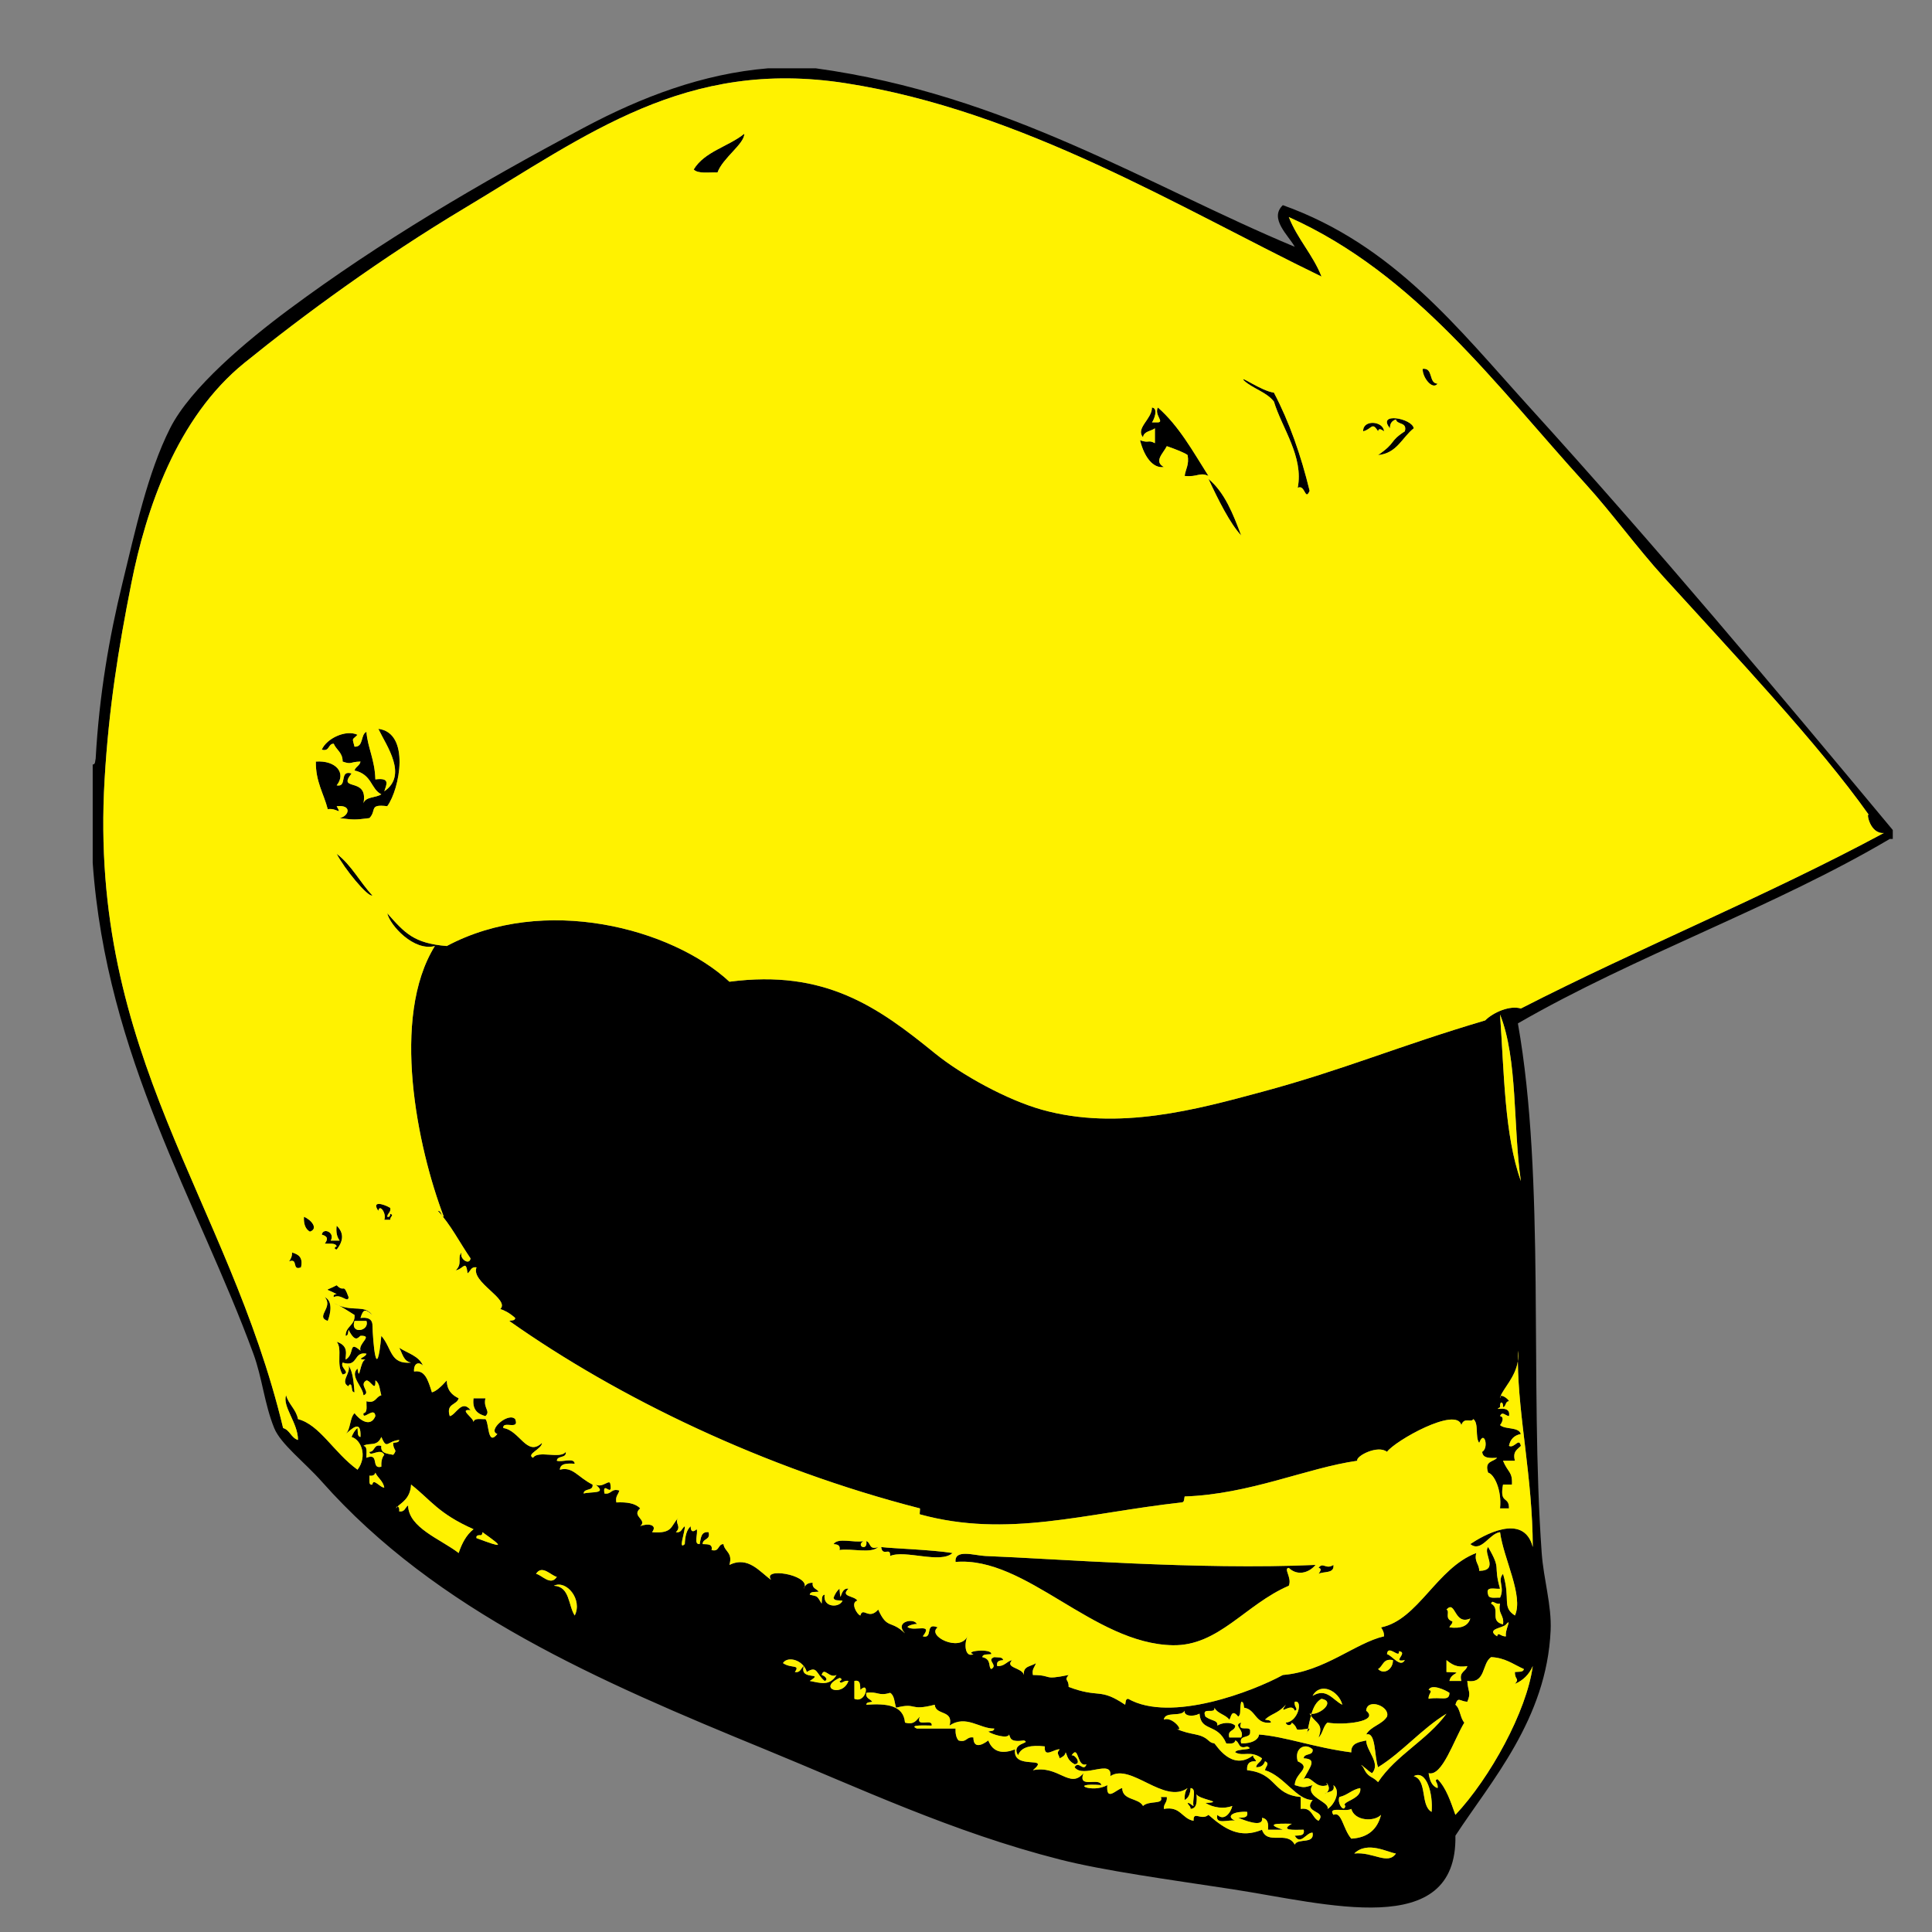 <?xml version="1.0" encoding="utf-8"?>
<!-- Generator: Adobe Illustrator 14.0.0, SVG Export Plug-In . SVG Version: 6.00 Build 43363)  -->
<!DOCTYPE svg PUBLIC "-//W3C//DTD SVG 1.0//EN" "http://www.w3.org/TR/2001/REC-SVG-20010904/DTD/svg10.dtd">
<svg version="1.0" xmlns="http://www.w3.org/2000/svg" xmlns:xlink="http://www.w3.org/1999/xlink" x="0px" y="0px" width="792px"
	 height="792px" viewBox="0 0 792 792" enable-background="new 0 0 792 792" xml:space="preserve">
<rect x="0" y="0" width="792" height="792" fill="#808080" stroke="none"/>
<g id="Layer_1_x23_000000">
	<g>
		<g>
			<path d="M622.219,558.032c0.208-1.366,0.232-2.806,0.024-4.331C622.207,555.141,622.207,556.58,622.219,558.032z M615.156,572.28
				c-0.208,0.134-0.306,0.427-0.232,0.927C614.961,572.914,615.034,572.609,615.156,572.28z M482.312,708.747
				c6.331,2.806,9.563,1.537,13.077,4.732c1.488,1.354,2.073,0.977,2.439,1.22c0.684,0.439,7.063,11.65,15.858,4.88
				c0,1.22,0.988,1.452,1.22,2.439c-2.659-0.22-3.879,1.001-3.659,3.66c12.406,1.28,10.149,9.93,21.957,10.979
				c0,1.622,0,3.245,0,4.88c4.794-0.732,4.526,3.599,7.319,4.879c3.647-4.306-6.709-3.135-2.439-8.539
				c-6.478,0.135-11.662-9.819-19.518-12.198c0.17-1.439,2.171-2.77,0-3.66c-0.501,1.537-1.574,2.489-3.66,2.44
				c0.293-1.745,2.013-2.062,2.439-3.66c-4.916-3.428-7.465-0.561-10.979-2.439c0.11-1.695,8.771-0.744,4.88-2.439
				c-3.831,1.391-2.965-1.916-4.88-2.44c-0.207,1.415-1.928,1.33-3.659,1.22c-3.696-8.588-10.43-4.55-10.979-12.198
				c-2.866,1.452-6.478,0.964-6.099-1.22c-1.379,2.684-8.039,0.085-8.527,3.659C480.507,703.428,485.753,710.064,482.312,708.747z
				 M149.813,557.349c-4.392-0.194,0.171-0.842,0.402-2.427c-5.489-1.025-3.208,5.733-9.759,3.659c-1.171,2.269,3.647,4.074,0,4.88
				c-2.818-4.1,0.049-10.516-2.44-13.419c5.282,1.684,3.489,5.624,3.66,7.319c3.989-2.342,0.927-8.075,6.1-3.66
				c-1.086-2.976,5.44-6.282,0-6.099c-1.123,0.842-2.159,2.854-4.879-2.44c-0.269,0.939-0.037,2.403-1.22,2.44
				c0-4.074,3.965-4.172,3.66-8.539c-2.171-1.293-4.196-2.732-6.478-3.916c6.404,2.513,10.43-0.329,13.797,3.916
				c-2.769-2.354-3.647-2.794-4.879,1.22c2.781-0.342,4.586,0.293,4.879,2.439c0.219,7.612,1.708,25.251,3.66,4.88
				c4.464,5.16,3.464,11.759,12.199,10.979c-3.172-0.5-3.526-3.806-4.88-6.1c3.416,2.257,8.063,3.318,9.759,7.319
				c-1.793-1.757-3.867-0.939-3.66,2.439c4.489-0.792,5.721,3.478,7.319,8.527c1.585-0.342,3.769-2.257,6.099-4.88
				c0.049,4.014,2.135,6.002,4.867,7.319c-0.744,2.916-5.306,2.013-3.647,7.319c2.501-0.427,4.928-7.136,8.527-2.439
				c-5.026-0.586,1.159,3.062,1.22,4.879c0.231-1.805,2.952-1.109,4.879-1.22c1.537,1.415,0.781,11.296,4.879,6.1
				c-4.233-1.391,4.501-9.101,7.319-6.1c1.952,4.807-5.27,0.427-4.88,3.66c6.734,0.939,9.662,11.942,15.858,6.099
				c0,2.55-6.648,4.587-3.66,6.1c2.037-3.245,11.248,0.684,13.419-2.439c0.378,2.817-3.526,1.354-3.66,3.659
				c2.147,0.708,7.173-1.476,7.319,1.22c-3.025-0.183-5.916-0.219-6.099,2.44c5.331-1.415,7.319,3.062,13.418,6.099
				c0.378,2.818-3.525,1.354-3.66,3.66c3.379-0.866,9.808,0.28,4.879-3.66c3.025,1.586,5.917-2.72,6.1,0
				c0.903,5.526-3.354-1.866-2.44,3.66c2.94,0.5,2.647-2.232,6.1-1.22c-0.391,1.646-1.745,2.33-1.22,4.879
				c4.27-0.207,7.807,0.33,9.759,2.44c-3.782,3.269,3.196,4.635,0,7.318c2.818-1.305,7.355-0.78,4.879,2.44
				c8.625,0.658,7.502-2.501,10.771-5.893c-1.854,2.05,1.574,3.44-1.013,5.893c2.391,0.365,2.416-1.647,3.647-2.44
				c0.208,2.257-2.879,9.991,0,7.319c0.134-3.122,0.695-5.818,2.44-7.319c-0.061,2.281,0.939,2.587,2.439,1.221
				c0.671,1.769-1.415,6.307,1.22,6.099c0.525-2.33,0.452-5.257,3.66-4.879c0.891,3.33-2.415,2.452-2.439,4.879
				c1.927,0.11,4.233-0.171,3.66,2.44c3.33,0.89,2.464-2.428,4.879-2.44c0.476,3.185,3.916,3.403,2.439,8.539
				c7.758-3.817,12.516,2.965,17.078,6.1c-3.745-5.196,15.053-2.184,13.785,2.83c-0.146,0.256-0.269,0.524-0.366,0.829
				c0.195-0.28,0.317-0.561,0.366-0.829c0.598-1.049,1.61-1.659,3.293-1.61c-0.366,2.392,1.647,2.415,2.44,3.66
				c-1.439,0.183-3.464-0.22-3.66,1.22c3.367,0.817,2.781,0.22,4.879,3.659c0.195-1.439-0.207-3.464,1.22-3.659
				c-0.866,5.392,6.185,5.465,7.319,2.439c-1.439-0.195-3.464,0.207-3.66-1.22c0.586-1.452,1.306-2.77,2.44-3.66
				c0.622,7.71-0.037-0.756,3.66,0c-3.477,3.367,2.379,2.782,3.66,4.88c-2.977,0.769-0.183,5.697,1.22,6.1
				c1.085-3.782,3.367,2.073,7.319-2.44c3.757,8.332,5.111,4.087,10.979,9.747c-4.635-5.025,4.184-6.465,4.879-3.659
				c-0.146-0.586-4.623,0.683-3.659,1.22c2.976,1.695,10.405-1.915,6.087,3.659c4.44,1.195,0.573-5.94,6.099-3.659
				c-4.745,3.439,9.052,10.32,12.199,3.659c-1.537,3.574-0.829,8.796,2.44,7.319c-4.27-1.28,7.783-2.513,7.319,0
				c-1.428,0.195-3.465-0.207-3.66,1.22c3.904,0.83,2.306,4.062,3.66,4.88c2.988-1.622-2.196-3.672,1.22-4.88
				c1.439,0.195,3.465-0.207,3.659,1.22c-1.488,0.146-2.891,0.366-2.439,2.44c3.037,0.195,3.781-1.915,6.1-2.44
				c-3.135,3.282,4.172,3.001,4.879,6.1c-0.573-3.818,3.062-3.439,4.88-4.879c-0.378,1.646-1.732,2.329-1.22,4.879
				c8.49,0.062,3.55,2.232,14.639,0c-2.037,2.428,0.109,1.55,0,4.88c12.845,4.867,12.442,0.122,23.177,7.319
				c0.269-0.939,0.024-2.403,1.22-2.44c17.579,9.979,51.394-3.171,63.421-9.759c17.066-1.402,29.717-13.138,41.476-15.858
				c0.049-1.671-0.585-2.671-1.22-3.659c15.248-3.099,22.775-24.337,39.023-30.484c-0.878,3.721,1.244,4.44,1.22,7.319
				c8.405-0.159,1.33-7.283,3.66-9.76c5.623,9.674,1.939,6.979,4.879,17.078c-2.159,0.269-6.111-1.231-4.879,2.44
				c0.231,1.805,2.952,1.109,4.879,1.22c2.062-4.318-1.244-6.941,1.221-9.759c3.232,10.734-0.61,13.504,4.879,17.078
				c3.636-8.039-4.672-23.263-6.1-34.156c-4.403,0.512-7.685,8.515-12.198,4.879c4.831-3.269,21.872-13.309,25.617,1.22
				c-0.122-28.545-5.904-53.027-6.124-76.144c-1.012,6.429-5.892,11.113-7.051,14.224c0.83-0.5,3.306,1.378,3.416,2.146
				c-1.61,0.024-1.11,2.147-2.439,2.44c0.28-2.074-1.379-3.014-1.221,0c-3.61,2.037,4.673-1.586,3.66,3.659
				c-1.439-0.171-2.77-2.171-3.66,0c1.903,0.317,0.842,2.684,0,3.66c2.11,1.964,7.539,0.598,8.539,3.659
				c-2.72,0.537-4.343,2.159-4.879,4.88c2.269,1.171,4.074-3.647,4.879,0c-1.378,1.476-3.477,2.208-2.439,6.099
				c-1.622,0-3.257,0-4.879,0c2.024,4.904,3.928,4.392,3.659,9.759c-1.22,0-2.439,0-3.659,0c-1.537,8.223,2.524,4.489,2.439,9.76
				c-1.22,0-2.439,0-3.66,0c0.781-7.479-2.402-14.054-4.879-14.639c-1.671-4.929,2.184-4.318,3.659-6.1
				c-3.025,0.184-5.916,0.231-6.099-2.439c2.854-1.635,0.841-9.308-1.221-3.66c-1.78-2.28-0.049-8.075-2.439-9.759
				c-0.829,1.647-3.708-1.061-4.879,2.44c-2.037-7.734-27.216,6.465-30.485,10.979c-3.744-2.989-12.894,1.769-12.198,3.659
				c-20.688,2.94-43.988,13.724-70.752,14.639c-0.269,0.951-0.024,2.403-1.22,2.439c-39.976,4.429-71.313,14.748-107.336,4.88
				c-0.195-0.062,0.207-2.391,0-2.439c-63.787-16.371-123.67-45.331-168.317-76.84c0.952-0.28,2.416-0.036,2.44-1.22
				c-2.55-2.27-4.587-3.159-6.1-3.66c4.074-4.025-12.223-11.015-9.759-17.078c-2.391-0.365-2.416,1.647-3.66,2.44
				c-0.756-5.844-1.635-1.745-4.879-1.22c2.989-2.757,0.439-5.368,2.439-7.319c-1.061,2.513,3.172,5.477,3.66,2.439
				c-4.464-6.514-8.136-13.821-13.406-19.518c1.61,0.012,1.11,2.135,2.44,2.439c-10.918-28.63-21.848-81.805-3.66-110.996
				c-8.612,2.318-18.432-8.49-19.518-13.418c7.197,8.112,10.906,12.333,24.397,13.418c39.841-21.262,92.295-7.258,115.863,14.638
				c39.207-5.136,60.859,10.332,84.159,29.277c11.064,8.99,29.631,19.164,43.915,23.177c31.388,8.808,63.727-0.171,90.258-7.319
				c33.669-9.075,55.748-18.712,91.479-29.276c3.354-3.343,10.186-6.271,14.638-4.88c48.673-24.921,100.969-46.208,148.8-71.959
				c-5.758,0.537-7.307-8.722-6.16-7.417c-20.555-29.033-54.626-65.031-84.098-97.479c-11.003-12.125-21.641-26.764-31.704-37.816
				c-36.999-40.622-69.996-86.476-121.975-109.776c3.574,9.04,9.844,15.371,13.418,24.397
				C483.91,85.37,419.087,45.347,346.59,34.099C281.156,23.95,241.084,54.996,190.459,85.321
				c-34.266,20.531-65.897,43.708-90.258,63.433c-27.74,22.458-40.329,59.932-46.343,90.258
				c-5.331,26.837-9.271,51.381-10.979,80.499c-6.673,113.533,50.576,171.684,73.18,265.895c2.83,0.829,3.27,4.062,6.1,4.879
				c0.024-6.953-6.526-13.76-4.88-18.298c1.086,3.794,4.075,5.685,4.88,9.759c8.941,2.294,14.577,13.614,24.397,20.738
				c4.221-5.636,1.427-12.309-2.439-13.419c0.585-1.439,1.305-2.757,2.439-3.659c0.195,1.439-0.207,3.464,1.22,3.659
				c0.329-7.502-3.538-3.245-6.1-1.22c2.147-1.915,1.598-6.526,3.66-8.539c1.903,2.659,6.514,6.111,8.539,1.22
				c-0.329-4.27-5.404,2.208-4.879-1.22c1.805-0.22,1.122-2.939,1.22-4.88c3.892,1.05,3.77-1.915,6.1-2.439
				c-0.671-2.171-0.634-5.062-2.44-6.1c0.208,5.148-1.878-0.012-3.66,0c-3.391,1.83,2.11,4.989-1.22,6.1
				c-0.22-3.513-5.807-7.929-2.44-10.967C147.398,567.133,147.508,557.801,149.813,557.349z M149.899,557.349
				c0.11,0,0.207,0.013,0.317,0.013C150.106,557.337,149.997,557.324,149.899,557.349z M775.922,340.25c0,1.22,0,2.439,0,3.659
				c-0.402,0-0.805,0-1.22,0c-47.794,28.228-104.262,47.782-152.459,75.62c11.357,63.97,4.758,147.238,9.759,217.112
				c0.781,10.832,4.111,21.372,3.66,31.704c-1.598,36.413-24.604,62.018-39.036,84.171c0.83,43.184-53.003,27.837-91.478,21.945
				c-25.995-3.977-52.552-7.551-70.74-12.198c-44-11.211-82.438-29.424-120.754-45.123c-67.91-27.85-134.673-56.688-181.736-109.776
				c-7.051-7.941-16.846-15.37-19.518-21.957c-4.013-9.881-4.904-20.604-8.539-30.484C81.135,492.952,43.6,433.41,38,353.668
				c0-13.418,0-26.837,0-40.256c1.183-0.037,0.951-1.488,1.22-2.439c1.452-26.191,5.587-49.917,10.979-71.96
				c5.233-21.421,10.295-45.123,19.518-63.433c8.38-16.651,31.57-35.999,48.783-48.783c37.413-27.789,77.486-51.356,120.754-74.399
				C263.103,39.686,288.146,30.22,314.874,28c6.502,0,13.016,0,19.518,0c78.278,10.759,136.405,48.172,196.374,73.18
				c-2.55-4.672-10.638-11.564-4.88-17.078c45.416,16.249,71.717,50.441,101.237,82.951
				C678.602,223.728,727.799,282.44,775.922,340.25z M621.023,685.423c1.439-0.183,3.465,0.207,3.66-1.22
				c-4.245-1.854-7.563-4.623-13.419-4.88c-3.892,2.61-2.062,10.942-9.759,9.759c0.269,4.465,1.684,4.685,0,8.539
				c-3.05-0.146-3.818-2.329-4.88,1.221c2.037,1.622,1.903,5.428,3.66,7.318c-4.38,7.259-9.039,22.165-14.639,20.738
				c0.415,2.842,1.257,5.258,3.659,6.1c0.488-2.099-1.805-3.136,0-3.66c3.636,3.685,5.368,9.271,7.319,14.639
				c14.199-15.114,29.191-42.342,31.717-60.993c-1.476,3.415-3.916,5.855-7.319,7.319
				C623.061,687.887,620.914,688.753,621.023,685.423z M623.463,484.169c-3.244-22.36-1.231-49.99-8.539-68.3
				C616.62,439.79,616.705,465.31,623.463,484.169z M617.364,670.784c-0.61-2.379,2.659-7.782,0-4.879
				c-0.744,1.427-8.601,1.78-3.66,4.879C614.204,668.711,615.278,671.041,617.364,670.784z M616.145,665.905
				c0.598-3.843-2.196-4.307-1.221-8.527c-2.098,0.476-3.122-1.817-3.659,0C615.327,659.586,610.374,664.478,616.145,665.905z
				 M602.726,663.478c-6.709,2.977-5.94-7.795-9.759-3.66c1.646,0.83-1.062,3.709,2.439,4.868c0.013,1.231-0.988,1.451-1.22,2.439
				C598.834,667.71,601.799,666.612,602.726,663.478z M601.506,682.983c-4.453,0.793-6.49-0.817-8.539-2.44c0,1.635,0,3.258,0,4.88
				c8.063,0.354,1.854-0.195,1.22,3.659c1.635,0,3.257,0,4.88,0C598.017,685.191,600.993,685.313,601.506,682.983z M585.647,696.401
				c4.953-0.964,8.503,1.306,8.539-2.439c-1.5-1.049-7.344-3.879-8.539-1.22C587.733,693.242,585.392,694.315,585.647,696.401z
				 M586.867,742.757c0.671-7.21-2.013-17.456-7.319-14.639C585.221,729.765,582.158,740.158,586.867,742.757z M592.967,702.501
				c-10.345,6.331-17.786,15.554-28.045,21.958c-1.635-4.758-0.805-14.7-4.88-13.419c1.879-3.403,6.515-4.05,8.539-7.319
				c1.415-4.245-8.185-7.782-8.539-2.439c5.685,4.574-9.697,6.051-15.857,4.879c-1.818,1.439-1.903,4.611-3.66,6.1
				c2.135-5.489-0.927-5.709-3.123-8.905c0.062-0.256,0.135-0.512,0.208-0.756c3.903,0.171,9.844-5.172,4.135-6.197
				c-2.11,1.086-3.317,3.477-4.135,6.197c-0.257,0-0.5-0.037-0.744-0.098c0.171,0.305,0.341,0.586,0.536,0.854
				c-0.487,1.77-0.842,3.636-1.207,5.331c-7.051,0.879-2.854,0.464-6.648-2.525c-0.013,1.232-2.135,1.537-2.439,0
				c5.087-0.329,7.136-9.404,3.659-8.539c-0.488,2.099,1.806,3.123,0,3.66c-1.269-3.818-7.136,2.659-3.659-2.439
				c-3.404,3.757-5.978,3.599-8.539,6.099c0.951,0.269,2.402,0.037,2.439,1.22c-6.539,0.842-6.038-5.343-10.979-6.099
				c-0.269-0.939-0.037-2.403-1.221-2.44c-0.829,3.831,0.146,4.989-1.22,6.1c-2.903-3.696-2.988,0.866-3.659,1.22
				c-1.562-2.098-4.867-2.451-6.1-4.879c0.488,2.928-5.55-0.671-3.659,3.659c2.769,1.964,5.062,1.306,4.879,3.66
				c1.452-1.001,5.282-1.83,7.319,0c-0.012,2.427-3.33,1.549-2.439,4.879c1.635,0,3.257,0,4.879,0c1.586-3.025-3.574-5.062,0-6.1
				c-1.891,4.331,4.148,0.732,3.66,3.66c0.366,3.208-4.733,0.964-3.66,4.879c5.002,0.049,7.161-1.878,7.319-3.659
				c11.028,0.891,22.531,5.331,37.816,7.319c-0.184-3.83,3.123-4.196,6.099-4.88c0.122,4.392,6.063,9.308,2.44,13.419
				c-1.354-0.537-6.331-5.392-3.66-2.439c2.086,4.586,3.587,3.415,6.1,6.099C572.399,719.335,585.099,713.333,592.967,702.501z
				 M575.9,680.543c-5.685,1.074,1.672-3.159-2.439-3.659c0.513,3.428-4.55-3.05-4.88,1.22
				C570.631,678.604,574.059,683.85,575.9,680.543z M564.922,684.203c2.501,2.537,6.185,0,6.1-3.66
				C566.91,679.702,567.021,683.057,564.922,684.203z M555.163,759.822c7.746-0.793,13.735,4.892,17.078,0
				C568.996,759.444,560.604,754.517,555.163,759.822z M553.943,753.735c6.929-0.391,10.71-3.928,12.198-9.759
				c-2.757,2.891-10.796,2.61-12.198-2.439c-2.232,1.402-9.869-1.208-7.319,2.439C550.016,742.33,550.491,749.722,553.943,753.735z
				 M551.503,740.316c-2.062-1.744,6.979-2.708,6.1-7.318c-3.452,0.622-5.185,2.952-8.539,3.659
				C548.015,739.146,550.979,743.379,551.503,740.316z M544.185,741.537c2.257-1.074,5.892-7.002,2.439-9.76
				c0.683,2.647-1.379,2.562-2.794,3.111c2.574-2.159-1.305-5.465,0.354-3.111c-5.209,1.843-6.502-4.464-9.76-2.439
				c2.745-5.282,5.6-8.234,0-8.539c0.135-2.306,4.026-0.842,3.66-3.659c-3.025-2.879-7.661-0.488-6.1,4.879
				c6.062,2.732-1.049,4.551-1.22,9.759c3.574,1.099,3.745,1.099,7.319,0C534.62,736.548,545.392,738.707,544.185,741.537z
				 M550.283,698.842c-1.5-5.733-8.953-9.491-12.198-3.66C543.867,691.742,546.368,696.95,550.283,698.842z M530.766,756.175
				c1.244-2.817,8.161,0.024,7.319-4.879c-2.452-0.281-4.94,5.44-7.319,1.22c1.915-0.122,4.233,0.158,3.659-2.439
				c-4.403,0.085-9.771,0.378-4.879-2.44c-7.21-0.183-10.442,0.122-3.66,2.44c-2.037,0-4.062,0-6.099,0
				c0.341-2.781-0.293-4.587-2.44-4.88c0.793,4.428-7.94,0.72-9.759,0c1.915-0.122,4.233,0.158,3.66-2.439
				c-4.648-0.366-9.43,1.488-4.88,3.659c-2.513-0.744-8.466,1.964-7.319-2.439c2.635,2.647,5.489-0.708,6.1-3.66
				c-3.33,1.367-7.819,0.744-10.979-1.22c8.551-0.402-3.136-1.402-3.66-3.659c0.184,3.025,0.232,5.916-2.439,6.1
				c0.012-1.232-0.988-1.452-1.22-2.44c1.231-0.012,1.451,0.988,2.439,1.22c-0.695-2.146,1.477-7.172-1.22-7.318
				c-0.158,2.269-0.793,4.074-2.439,4.879c-0.086-2.122,0.28-3.794,1.22-4.879c-9.612,6.867-23.312-10.467-31.704-4.88
				c1.012-7.331-11.089,1.171-14.639-3.659c1.622-2.989,3.684,2.195,4.879-1.221c-4.037,1.477-2.988-8.246-6.099-3.659
				c1.476-0.378,4.208,3.525,1.22,3.659c-3.038-1.695-2.903-3.452-3.66-4.879c-0.256,1.366-1.354,1.903-2.439,2.439
				c-0.476-1.744-1.464-2.062,0-3.659c-2.122-0.354-6.551,3.892-6.1-1.22c-5.501-0.622-9.661,0.085-10.979,3.659
				c-3.074-5.258,5.587-4.794,2.439-6.1c-5.514,0.793-5.525-0.817-6.099-2.439c-0.488,1.964-7.161-0.049-8.539-1.22
				c0.951-0.269,2.403-0.037,2.439-1.22c-5.818,0.183-11.577-5.807-18.298-1.22c1.708-6.588-5.721-4.026-6.1-8.539
				c-10.771,2.769-6.941-1.05-15.846,1.22c-0.683-2.172-0.634-5.062-2.439-6.1c-4.879,1.476-4.989-0.707-9.759,0
				c-0.366,2.403,1.646,2.415,2.439,3.659c-0.952,0.281-2.403,0.037-2.439,1.221c8.332-0.61,15.272,0.183,15.858,7.318
				c3.879,1.037,4.624-1.061,6.087-2.439c-1.952,4.807,5.27,0.427,4.879,3.66c-1.781,0.012-9.979-0.464-6.087,1.22
				c5.282,0,10.564,0,15.846,0c-0.085,2.122,0.281,3.794,1.22,4.879c3.452,1.013,3.159-1.72,6.099-1.22
				c0,4.514,3.257,3.379,6.1,1.22c2.037,5.185,6.221,5.453,10.979,3.66c-1.232,8.856,14.919,2.195,7.319,8.539
				c10.601-2.184,15.09,7.917,20.737,1.22c-2.524,6.587,6.648,1.476,7.319,4.879c-14.004-1.061-3.684,3.514,2.439,0
				c-0.561,7.052,3.733,1.672,6.1,1.221c0.11,5.159,6.66,3.903,8.539,7.318c2.55-2.391,8.637-0.39,7.319-3.659
				c0.805,0,1.622,0,2.439,0c0.269,2.306-1.378,2.684-1.22,4.88c6.917-1.232,7.356,4.013,12.187,4.879
				c-0.171-4.379,3.135,0.122,6.1-2.439c6.855,5.978,12.918,9.832,21.957,6.1C519.579,756.639,527.533,750.259,530.766,756.175z
				 M350.25,696.401c4.831,2.074,6.478-7.562,2.44-3.659c-0.122-1.915,0.159-4.233-2.44-3.66
				C350.25,691.522,350.25,693.962,350.25,696.401z M347.81,689.082c-2.098-0.476-3.123,1.818-3.66,0
				c0.671,0.013,1.378-0.987,0-1.22C334.94,692.107,345.358,695.938,347.81,689.082z M342.931,686.643
				c-3.025,1.586-5.062-3.574-6.1,0c1.33,0.293,2.928,2.013,1.22,2.439c-3.514-2.793-2.903-6.489-7.319-3.659
				c-0.256-0.915-0.683-1.708-1.232-2.391c0-0.013,0.012-0.037,0.012-0.049c-0.012,0.012-0.024,0.012-0.037,0.024
				c-2.391-3.062-7.002-3.685-8.502-1.244c3.379,2.342,7.185,0.402,4.879,3.659c2.378,0.366,2.415-1.61,3.623-2.415
				c0.024,0.012,0.037,0.012,0.024,0.024c-1.891,6.185,8.807,2.086,2.452,6.05C336.148,689.839,339.991,691.425,342.931,686.643z
				 M235.594,662.258c3.331-6.526-3.416-14.724-8.539-12.199C233.655,650.364,232.886,658.049,235.594,662.258z M219.736,645.18
				c2.232,0.317,6.026,5.196,8.539,1.22C226.043,646.07,222.249,641.19,219.736,645.18z M195.339,630.541
				c11.137,4.136,11.369,3.903,2.439-2.439c-0.061,0.744-0.183,1.439-1.22,1.22C195.814,629.395,195.119,629.504,195.339,630.541z
				 M188.02,636.641c1.33-3.965,3.147-7.441,6.1-9.759c-14.48-6.429-17.469-11.931-25.605-18.299
				c-0.269,5.746-4.05,7.503-5.563,9.003c-0.268,0-0.512,0.256-0.537,0.757c0.098-0.257,0.281-0.501,0.537-0.757
				c0.415,0.013,0.891,0.659,0.683,1.977c2.391,0.365,2.416-1.647,3.66-2.44C167.453,626.296,180.579,630.907,188.02,636.641z
				 M161.195,591.505c0.939-0.268,2.403-0.036,2.439-1.22c-5.172,0.573-4.94,4.233-7.319-1.22c-1.708,4.209-5.062,2.135-7.319,3.66
				c1.805,0.231,1.122,2.951,1.22,4.879c5.538-2.281,1.659,4.843,6.1,3.66c-0.098-2.123,0.268-3.794,1.22-4.88
				c-1.562-3.11-5.978,1.135-6.099-1.22c2.427-0.013,1.549-3.33,4.879-2.439c-0.378,3.22,2.549,3.146,4.879,3.659
				C163.22,593.97,161.085,594.836,161.195,591.505z M152.656,608.583c0.341-2.879,3.257,1.403,4.879,1.221
				c-0.524-2.733-2.623-3.892-3.66-6.1c-0.269,0.951-1.024,1.415-2.439,1.22c0,0.817,0,1.622,0,2.439
				C151.497,608.107,151.619,608.803,152.656,608.583z M145.336,541.503c-1.939,5.673,6.307,4.233,4.879,0
				C148.594,541.503,146.959,541.503,145.336,541.503z"/>
			<path d="M589.307,157.293c-2.062,2.769-6.27-2.586-6.099-6.099C587.746,150.719,585.465,157.062,589.307,157.293z"/>
			<path d="M575.9,176.799c1.062-3.916-3.171-2.525-3.659-4.867c-1.513,0.524-2.513,1.549-2.439,3.647
				c-5.587-6.795,9.173-4.099,9.746,0c-4.794,3.745-6.831,10.247-14.626,10.979C572.681,181.179,569.167,181.215,575.9,176.799z"/>
			<path d="M567.361,176.799c-1.085-0.744-2.184-1.464-2.439,0c-2.513-4.086-2.525-0.854-6.1,0
				C558.603,171.847,567.13,172.566,567.361,176.799z"/>
			<path d="M546.624,641.52c0.451,3.696-3.977,2.525-6.1,3.66c0.744-1.086,1.477-2.184,0-2.44
				C542.354,640.117,543.501,643.605,546.624,641.52z"/>
			<path d="M543.83,734.889c-0.231,0.195-0.512,0.378-0.866,0.549C543.184,735.182,543.489,735.022,543.83,734.889z"/>
			<path d="M536.194,708.686c0.207-0.024,0.438-0.061,0.671-0.085c-0.171,0.707-0.72,1.024-1.013,1.598
				C535.975,709.723,536.084,709.21,536.194,708.686z"/>
			<path d="M536.865,201.197c-1.915,4.464-1.817-2.83-4.88-1.22c2.501-12.784-6.429-24.373-9.759-35.364
				c-3.013-3.903-8.575-5.258-12.198-8.539c-2.452-2.732,6.978,4.208,12.198,4.879C528.521,172.944,533.278,186.485,536.865,201.197
				z"/>
			<path d="M535.853,710.198c-0.062,0.293-0.134,0.573-0.207,0.842C535.646,710.687,535.73,710.418,535.853,710.198z"/>
			<path d="M539.305,641.52c-2.879,3.428-7.551,4.526-10.979,1.22c-2.343,0.135,1.427,4.087,0,7.319
				c-17.884,7.722-28.74,24.727-47.562,24.386c-32.656-0.586-60.201-36.572-89.051-34.145c-0.524-5.465,7.893-2.61,12.199-2.439
				C432.384,638.946,491.047,643.667,539.305,641.52z"/>
			<path d="M495.39,196.317c6.66,5.55,10.088,14.321,13.418,23.177C504.271,214.676,499.464,205.039,495.39,196.317z"/>
			<path d="M495.39,195.097c-3.685-1.671-4.355,0.585-9.759,0c0.39-2.854,1.927-4.574,1.22-8.539
				c-1.062-0.878-4.721-2.342-8.527-3.66c-1.524,3.013-5.44,6.246-1.22,8.539c-4.306,0.695-8.002-3.916-9.759-10.979
				c3.818,1.391,3.221-0.342,6.1,1.22c0-2.025,0-4.062,0-6.099c-1.623,1.232-4.551,1.159-4.88,3.66
				c-3.196-3.66,3.77-7.551,3.66-12.187c2.854,0.305,0.695,5.355,0,6.099c0.805,0,1.622,0,2.439,0c2.72-0.183-1.586-3.074,0-6.099
				C483.337,174.64,489.083,185.143,495.39,195.097z"/>
			<path d="M390.493,636.641c-5.001,4.562-19.384-1.439-25.605,1.22c0.244-3.94-3.111,0.513-3.66-3.66
				C366.925,634.848,381.649,635.262,390.493,636.641z"/>
			<path d="M355.129,631.761c1.915,0.524,1.037,3.83,4.879,2.439c-2.891,2.806-10.955,0.439-15.858,1.221
				c0.451-2.074-0.952-2.306-2.44-2.44c1.696-2.781,8.49-0.451,12.199-1.22C350.738,633.884,355.874,636.03,355.129,631.761z"/>
			<path d="M305.115,54.837c0.061,4.16-8.808,9.869-10.979,15.858c-3.513-0.146-7.978,0.659-9.759-1.22
				C288.805,62.107,298.601,60.107,305.115,54.837z"/>
			<path d="M198.999,573.207c-0.988,4.221,2.281,5.16,0,7.319c-3.196-0.866-5.478-2.647-4.879-7.319
				C195.753,573.207,197.376,573.207,198.999,573.207z"/>
			<path d="M159.975,497.588c1.769,0.549-0.122,1.073,0,2.439c-0.817,0-1.635,0-2.44,0c1.037-2.488-1.927-6.722-2.44-3.659
				c-2.916-4.209,1.928-2.94,4.88-1.22c0.341,1.976-1.159,2.098-1.22,3.659C159.792,499.039,159.902,498.332,159.975,497.588z"/>
			<path d="M155.095,298.774c13.138,1.61,8.82,24.678,3.66,31.716c-7.697-0.939-4.221,1.72-7.319,4.879
				c-5.929,0.744-6.271,0.744-12.199,0c3.867-0.805,5.208-5.587-1.22-4.879c2.245,4.099,0.146,0.598-3.66,1.22
				c-1.659-6.465-5.001-11.272-4.879-19.518c8.173-0.573,12.626,4.66,8.539,9.759c4.587,0.927,0.842-6.478,6.1-4.879
				c-6.112,7.661,7.051,1.049,4.879,12.199c0.891-2.769,5.16-2.159,7.319-3.66c-4.343-2.135-3.721-8.124-10.979-9.759
				c0.427-1.598,2.147-1.916,2.44-3.66c-4.562,0.11-3.477,1.366-7.319,0c0.049-3.708-2.574-4.745-3.66-7.319
				c-2.428,0.012-1.549,3.331-4.879,2.44c1.915-4.55,9.832-8.356,14.638-6.1c-2.256,2.354-2.232,0.964-1.22,4.88
				c3.843,0.183,2.367-4.941,4.879-6.1c0.452,6.368,3.452,11.381,3.66,19.518c6.355-0.83,4.489,2.196,3.66,4.879
				C167.245,317.718,158.511,305.898,155.095,298.774z"/>
			<path d="M152.656,367.086c-1.867,0.805-11.552-11.052-14.639-17.078C144.043,354.558,147.544,361.622,152.656,367.086z"/>
			<path d="M142.897,559.801c1.83,2.635,2.074,6.855,2.439,10.967c-1.183-0.024-0.952-1.488-1.22-2.439
				c-0.232-1.379-1.22-0.671-1.22,0C139.213,566.485,143.909,562.984,142.897,559.801z"/>
			<path d="M142.897,531.744c-0.183,2.72-3.074-1.586-6.1,0c-0.22-1.037,0.476-1.146,1.22-1.22c-4.953-2.696-4.953-0.964,0-3.66
				C141.238,530.194,140.616,525.449,142.897,531.744z"/>
			<path d="M135.578,508.566c1.22,0,2.439,0,3.66,0c-1.025-1.415-1.61-3.27-1.22-6.1c3.062,2.952,2.806,6.259,0,9.76
				c-1.391-0.232-0.683-1.221,0-1.221c-0.378-1.658-3.049-1.012-4.879-1.22c1.366-1.756,1.317-2.977-1.22-3.659
				C132.406,503.089,137.505,505.2,135.578,508.566z"/>
			<path d="M136.797,534.184c0.72,0.293,1.403,0.622,2.062,0.964C138.2,534.892,137.517,534.574,136.797,534.184z"/>
			<path d="M133.138,531.744c3.367,1.586,2.44,6.587,1.22,9.759C129.088,539.746,136.834,535.952,133.138,531.744z"/>
			<path d="M124.599,498.808c3.05,1.244,6.026,4.892,2.44,6.1C125.233,503.87,124.416,501.833,124.599,498.808z"/>
			<path d="M119.719,513.446c2.525,0.731,4.624,1.891,3.66,6.099c-3.94,1.513-0.927-3.952-4.879-2.439
				C119.146,516.13,119.78,515.13,119.719,513.446z"/>
		</g>
	</g>
</g>
<g id="Layer_2_x23_FFF200">
	<g>
		<g>
			<path fill="none" d="M622.219,558.032c0.208-1.366,0.232-2.806,0.024-4.331C622.207,555.141,622.207,556.58,622.219,558.032z
				 M615.156,572.28c-0.208,0.134-0.306,0.427-0.232,0.927C614.961,572.914,615.034,572.609,615.156,572.28z M482.312,708.747
				c6.331,2.806,9.563,1.537,13.077,4.732c1.488,1.354,2.073,0.977,2.439,1.22c0.684,0.439,7.063,11.65,15.858,4.88
				c0,1.22,0.988,1.452,1.22,2.439c-2.659-0.22-3.879,1.001-3.659,3.66c12.406,1.28,10.149,9.93,21.957,10.979
				c0,1.622,0,3.245,0,4.88c4.794-0.732,4.526,3.599,7.319,4.879c3.647-4.306-6.709-3.135-2.439-8.539
				c-6.478,0.135-11.662-9.819-19.518-12.198c0.17-1.439,2.171-2.77,0-3.66c-0.501,1.537-1.574,2.489-3.66,2.44
				c0.293-1.745,2.013-2.062,2.439-3.66c-4.916-3.428-7.465-0.561-10.979-2.439c0.11-1.695,8.771-0.744,4.88-2.439
				c-3.831,1.391-2.965-1.916-4.88-2.44c-0.207,1.415-1.928,1.33-3.659,1.22c-3.696-8.588-10.43-4.55-10.979-12.198
				c-2.866,1.452-6.478,0.964-6.099-1.22c-1.379,2.684-8.039,0.085-8.527,3.659C480.507,703.428,485.753,710.064,482.312,708.747z
				 M149.813,557.349c-4.392-0.194,0.171-0.842,0.402-2.427c-5.489-1.025-3.208,5.733-9.759,3.659c-1.171,2.269,3.647,4.074,0,4.88
				c-2.818-4.1,0.049-10.516-2.44-13.419c5.282,1.684,3.489,5.624,3.66,7.319c3.989-2.342,0.927-8.075,6.1-3.66
				c-1.086-2.976,5.44-6.282,0-6.099c-1.123,0.842-2.159,2.854-4.879-2.44c-0.269,0.939-0.037,2.403-1.22,2.44
				c0-4.074,3.965-4.172,3.66-8.539c-2.171-1.293-4.196-2.732-6.478-3.916c6.404,2.513,10.43-0.329,13.797,3.916
				c-2.769-2.354-3.647-2.794-4.879,1.22c2.781-0.342,4.586,0.293,4.879,2.439c0.219,7.612,1.708,25.251,3.66,4.88
				c4.464,5.16,3.464,11.759,12.199,10.979c-3.172-0.5-3.526-3.806-4.88-6.1c3.416,2.257,8.063,3.318,9.759,7.319
				c-1.793-1.757-3.867-0.939-3.66,2.439c4.489-0.792,5.721,3.478,7.319,8.527c1.585-0.342,3.769-2.257,6.099-4.88
				c0.049,4.014,2.135,6.002,4.867,7.319c-0.744,2.916-5.306,2.013-3.647,7.319c2.501-0.427,4.928-7.136,8.527-2.439
				c-5.026-0.586,1.159,3.062,1.22,4.879c0.231-1.805,2.952-1.109,4.879-1.22c1.537,1.415,0.781,11.296,4.879,6.1
				c-4.233-1.391,4.501-9.101,7.319-6.1c1.952,4.807-5.27,0.427-4.88,3.66c6.734,0.939,9.662,11.942,15.858,6.099
				c0,2.55-6.648,4.587-3.66,6.1c2.037-3.245,11.248,0.684,13.419-2.439c0.378,2.817-3.526,1.354-3.66,3.659
				c2.147,0.708,7.173-1.476,7.319,1.22c-3.025-0.183-5.916-0.219-6.099,2.44c5.331-1.415,7.319,3.062,13.418,6.099
				c0.378,2.818-3.525,1.354-3.66,3.66c3.379-0.866,9.808,0.28,4.879-3.66c3.025,1.586,5.917-2.72,6.1,0
				c0.903,5.526-3.354-1.866-2.44,3.66c2.94,0.5,2.647-2.232,6.1-1.22c-0.391,1.646-1.745,2.33-1.22,4.879
				c4.27-0.207,7.807,0.33,9.759,2.44c-3.782,3.269,3.196,4.635,0,7.318c2.818-1.305,7.355-0.78,4.879,2.44
				c8.625,0.658,7.502-2.501,10.771-5.893c-1.854,2.05,1.574,3.44-1.013,5.893c2.391,0.365,2.416-1.647,3.647-2.44
				c0.208,2.257-2.879,9.991,0,7.319c0.134-3.122,0.695-5.818,2.44-7.319c-0.061,2.281,0.939,2.587,2.439,1.221
				c0.671,1.769-1.415,6.307,1.22,6.099c0.525-2.33,0.452-5.257,3.66-4.879c0.891,3.33-2.415,2.452-2.439,4.879
				c1.927,0.11,4.233-0.171,3.66,2.44c3.33,0.89,2.464-2.428,4.879-2.44c0.476,3.185,3.916,3.403,2.439,8.539
				c7.758-3.817,12.516,2.965,17.078,6.1c-3.745-5.196,15.053-2.184,13.785,2.83c-0.146,0.256-0.269,0.524-0.366,0.829
				c0.195-0.28,0.317-0.561,0.366-0.829c0.598-1.049,1.61-1.659,3.293-1.61c-0.366,2.392,1.647,2.415,2.44,3.66
				c-1.439,0.183-3.464-0.22-3.66,1.22c3.367,0.817,2.781,0.22,4.879,3.659c0.195-1.439-0.207-3.464,1.22-3.659
				c-0.866,5.392,6.185,5.465,7.319,2.439c-1.439-0.195-3.464,0.207-3.66-1.22c0.586-1.452,1.306-2.77,2.44-3.66
				c0.622,7.71-0.037-0.756,3.66,0c-3.477,3.367,2.379,2.782,3.66,4.88c-2.977,0.769-0.183,5.697,1.22,6.1
				c1.085-3.782,3.367,2.073,7.319-2.44c3.757,8.332,5.111,4.087,10.979,9.747c-4.635-5.025,4.184-6.465,4.879-3.659
				c-0.146-0.586-4.623,0.683-3.659,1.22c2.976,1.695,10.405-1.915,6.087,3.659c4.44,1.195,0.573-5.94,6.099-3.659
				c-4.745,3.439,9.052,10.32,12.199,3.659c-1.537,3.574-0.829,8.796,2.44,7.319c-4.27-1.28,7.783-2.513,7.319,0
				c-1.428,0.195-3.465-0.207-3.66,1.22c3.904,0.83,2.306,4.062,3.66,4.88c2.988-1.622-2.196-3.672,1.22-4.88
				c1.439,0.195,3.465-0.207,3.659,1.22c-1.488,0.146-2.891,0.366-2.439,2.44c3.037,0.195,3.781-1.915,6.1-2.44
				c-3.135,3.282,4.172,3.001,4.879,6.1c-0.573-3.818,3.062-3.439,4.88-4.879c-0.378,1.646-1.732,2.329-1.22,4.879
				c8.49,0.062,3.55,2.232,14.639,0c-2.037,2.428,0.109,1.55,0,4.88c12.845,4.867,12.442,0.122,23.177,7.319
				c0.269-0.939,0.024-2.403,1.22-2.44c17.579,9.979,51.394-3.171,63.421-9.759c17.066-1.402,29.717-13.138,41.476-15.858
				c0.049-1.671-0.585-2.671-1.22-3.659c15.248-3.099,22.775-24.337,39.023-30.484c-0.878,3.721,1.244,4.44,1.22,7.319
				c8.405-0.159,1.33-7.283,3.66-9.76c5.623,9.674,1.939,6.979,4.879,17.078c-2.159,0.269-6.111-1.231-4.879,2.44
				c0.231,1.805,2.952,1.109,4.879,1.22c2.062-4.318-1.244-6.941,1.221-9.759c3.232,10.734-0.61,13.504,4.879,17.078
				c3.636-8.039-4.672-23.263-6.1-34.156c-4.403,0.512-7.685,8.515-12.198,4.879c4.831-3.269,21.872-13.309,25.617,1.22
				c-0.122-28.545-5.904-53.027-6.124-76.144c-1.012,6.429-5.892,11.113-7.051,14.224c0.83-0.5,3.306,1.378,3.416,2.146
				c-1.61,0.024-1.11,2.147-2.439,2.44c0.28-2.074-1.379-3.014-1.221,0c-3.61,2.037,4.673-1.586,3.66,3.659
				c-1.439-0.171-2.77-2.171-3.66,0c1.903,0.317,0.842,2.684,0,3.66c2.11,1.964,7.539,0.598,8.539,3.659
				c-2.72,0.537-4.343,2.159-4.879,4.88c2.269,1.171,4.074-3.647,4.879,0c-1.378,1.476-3.477,2.208-2.439,6.099
				c-1.622,0-3.257,0-4.879,0c2.024,4.904,3.928,4.392,3.659,9.759c-1.22,0-2.439,0-3.659,0c-1.537,8.223,2.524,4.489,2.439,9.76
				c-1.22,0-2.439,0-3.66,0c0.781-7.479-2.402-14.054-4.879-14.639c-1.671-4.929,2.184-4.318,3.659-6.1
				c-3.025,0.184-5.916,0.231-6.099-2.439c2.854-1.635,0.841-9.308-1.221-3.66c-1.78-2.28-0.049-8.075-2.439-9.759
				c-0.829,1.647-3.708-1.061-4.879,2.44c-2.037-7.734-27.216,6.465-30.485,10.979c-3.744-2.989-12.894,1.769-12.198,3.659
				c-20.688,2.94-43.988,13.724-70.752,14.639c-0.269,0.951-0.024,2.403-1.22,2.439c-39.976,4.429-71.313,14.748-107.336,4.88
				c-0.195-0.062,0.207-2.391,0-2.439c-63.787-16.371-123.67-45.331-168.317-76.84c0.952-0.28,2.416-0.036,2.44-1.22
				c-2.55-2.27-4.587-3.159-6.1-3.66c4.074-4.025-12.223-11.015-9.759-17.078c-2.391-0.365-2.416,1.647-3.66,2.44
				c-0.756-5.844-1.635-1.745-4.879-1.22c2.989-2.757,0.439-5.368,2.439-7.319c-1.061,2.513,3.172,5.477,3.66,2.439
				c-4.464-6.514-8.136-13.821-13.406-19.518c1.61,0.012,1.11,2.135,2.44,2.439c-10.918-28.63-21.848-81.805-3.66-110.996
				c-8.612,2.318-18.432-8.49-19.518-13.418c7.197,8.112,10.906,12.333,24.397,13.418c39.841-21.262,92.295-7.258,115.863,14.638
				c39.207-5.136,60.859,10.332,84.159,29.277c11.064,8.99,29.631,19.164,43.915,23.177c31.388,8.808,63.727-0.171,90.258-7.319
				c33.669-9.075,55.748-18.712,91.479-29.276c3.354-3.343,10.186-6.271,14.638-4.88c48.673-24.921,100.969-46.208,148.8-71.959
				c-5.758,0.537-7.307-8.722-6.16-7.417c-20.555-29.033-54.626-65.031-84.098-97.479c-11.003-12.125-21.641-26.764-31.704-37.816
				c-36.999-40.622-69.996-86.476-121.975-109.776c3.574,9.04,9.844,15.371,13.418,24.397
				C483.91,85.37,419.087,45.347,346.59,34.099C281.156,23.95,241.084,54.996,190.459,85.321
				c-34.266,20.531-65.897,43.708-90.258,63.433c-27.74,22.458-40.329,59.932-46.343,90.258
				c-5.331,26.837-9.271,51.381-10.979,80.499c-6.673,113.533,50.576,171.684,73.18,265.895c2.83,0.829,3.27,4.062,6.1,4.879
				c0.024-6.953-6.526-13.76-4.88-18.298c1.086,3.794,4.075,5.685,4.88,9.759c8.941,2.294,14.577,13.614,24.397,20.738
				c4.221-5.636,1.427-12.309-2.439-13.419c0.585-1.439,1.305-2.757,2.439-3.659c0.195,1.439-0.207,3.464,1.22,3.659
				c0.329-7.502-3.538-3.245-6.1-1.22c2.147-1.915,1.598-6.526,3.66-8.539c1.903,2.659,6.514,6.111,8.539,1.22
				c-0.329-4.27-5.404,2.208-4.879-1.22c1.805-0.22,1.122-2.939,1.22-4.88c3.892,1.05,3.77-1.915,6.1-2.439
				c-0.671-2.171-0.634-5.062-2.44-6.1c0.208,5.148-1.878-0.012-3.66,0c-3.391,1.83,2.11,4.989-1.22,6.1
				c-0.22-3.513-5.807-7.929-2.44-10.967C147.398,567.133,147.508,557.801,149.813,557.349z M149.899,557.349
				c0.11,0,0.207,0.013,0.317,0.013C150.106,557.337,149.997,557.324,149.899,557.349z M775.922,340.25c0,1.22,0,2.439,0,3.659
				c-0.402,0-0.805,0-1.22,0c-47.794,28.228-104.262,47.782-152.459,75.62c11.357,63.97,4.758,147.238,9.759,217.112
				c0.781,10.832,4.111,21.372,3.66,31.704c-1.598,36.413-24.604,62.018-39.036,84.171c0.83,43.184-53.003,27.837-91.478,21.945
				c-25.995-3.977-52.552-7.551-70.74-12.198c-44-11.211-82.438-29.424-120.754-45.123c-67.91-27.85-134.673-56.688-181.736-109.776
				c-7.051-7.941-16.846-15.37-19.518-21.957c-4.013-9.881-4.904-20.604-8.539-30.484C81.135,492.952,43.6,433.41,38,353.668
				c0-13.418,0-26.837,0-40.256c1.183-0.037,0.951-1.488,1.22-2.439c1.452-26.191,5.587-49.917,10.979-71.96
				c5.233-21.421,10.295-45.123,19.518-63.433c8.38-16.651,31.57-35.999,48.783-48.783c37.413-27.789,77.486-51.356,120.754-74.399
				C263.103,39.686,288.146,30.22,314.874,28c6.502,0,13.016,0,19.518,0c78.278,10.759,136.405,48.172,196.374,73.18
				c-2.55-4.672-10.638-11.564-4.88-17.078c45.416,16.249,71.717,50.441,101.237,82.951
				C678.602,223.728,727.799,282.44,775.922,340.25z M621.023,685.423c1.439-0.183,3.465,0.207,3.66-1.22
				c-4.245-1.854-7.563-4.623-13.419-4.88c-3.892,2.61-2.062,10.942-9.759,9.759c0.269,4.465,1.684,4.685,0,8.539
				c-3.05-0.146-3.818-2.329-4.88,1.221c2.037,1.622,1.903,5.428,3.66,7.318c-4.38,7.259-9.039,22.165-14.639,20.738
				c0.415,2.842,1.257,5.258,3.659,6.1c0.488-2.099-1.805-3.136,0-3.66c3.636,3.685,5.368,9.271,7.319,14.639
				c14.199-15.114,29.191-42.342,31.717-60.993c-1.476,3.415-3.916,5.855-7.319,7.319
				C623.061,687.887,620.914,688.753,621.023,685.423z M623.463,484.169c-3.244-22.36-1.231-49.99-8.539-68.3
				C616.62,439.79,616.705,465.31,623.463,484.169z M617.364,670.784c-0.61-2.379,2.659-7.782,0-4.879
				c-0.744,1.427-8.601,1.78-3.66,4.879C614.204,668.711,615.278,671.041,617.364,670.784z M616.145,665.905
				c0.598-3.843-2.196-4.307-1.221-8.527c-2.098,0.476-3.122-1.817-3.659,0C615.327,659.586,610.374,664.478,616.145,665.905z
				 M602.726,663.478c-6.709,2.977-5.94-7.795-9.759-3.66c1.646,0.83-1.062,3.709,2.439,4.868c0.013,1.231-0.988,1.451-1.22,2.439
				C598.834,667.71,601.799,666.612,602.726,663.478z M601.506,682.983c-4.453,0.793-6.49-0.817-8.539-2.44c0,1.635,0,3.258,0,4.88
				c8.063,0.354,1.854-0.195,1.22,3.659c1.635,0,3.257,0,4.88,0C598.017,685.191,600.993,685.313,601.506,682.983z M585.647,696.401
				c4.953-0.964,8.503,1.306,8.539-2.439c-1.5-1.049-7.344-3.879-8.539-1.22C587.733,693.242,585.392,694.315,585.647,696.401z
				 M586.867,742.757c0.671-7.21-2.013-17.456-7.319-14.639C585.221,729.765,582.158,740.158,586.867,742.757z M592.967,702.501
				c-10.345,6.331-17.786,15.554-28.045,21.958c-1.635-4.758-0.805-14.7-4.88-13.419c1.879-3.403,6.515-4.05,8.539-7.319
				c1.415-4.245-8.185-7.782-8.539-2.439c5.685,4.574-9.697,6.051-15.857,4.879c-1.818,1.439-1.903,4.611-3.66,6.1
				c2.135-5.489-0.927-5.709-3.123-8.905c0.062-0.256,0.135-0.512,0.208-0.756c3.903,0.171,9.844-5.172,4.135-6.197
				c-2.11,1.086-3.317,3.477-4.135,6.197c-0.257,0-0.5-0.037-0.744-0.098c0.171,0.305,0.341,0.586,0.536,0.854
				c-0.487,1.77-0.842,3.636-1.207,5.331c-7.051,0.879-2.854,0.464-6.648-2.525c-0.013,1.232-2.135,1.537-2.439,0
				c5.087-0.329,7.136-9.404,3.659-8.539c-0.488,2.099,1.806,3.123,0,3.66c-1.269-3.818-7.136,2.659-3.659-2.439
				c-3.404,3.757-5.978,3.599-8.539,6.099c0.951,0.269,2.402,0.037,2.439,1.22c-6.539,0.842-6.038-5.343-10.979-6.099
				c-0.269-0.939-0.037-2.403-1.221-2.44c-0.829,3.831,0.146,4.989-1.22,6.1c-2.903-3.696-2.988,0.866-3.659,1.22
				c-1.562-2.098-4.867-2.451-6.1-4.879c0.488,2.928-5.55-0.671-3.659,3.659c2.769,1.964,5.062,1.306,4.879,3.66
				c1.452-1.001,5.282-1.83,7.319,0c-0.012,2.427-3.33,1.549-2.439,4.879c1.635,0,3.257,0,4.879,0c1.586-3.025-3.574-5.062,0-6.1
				c-1.891,4.331,4.148,0.732,3.66,3.66c0.366,3.208-4.733,0.964-3.66,4.879c5.002,0.049,7.161-1.878,7.319-3.659
				c11.028,0.891,22.531,5.331,37.816,7.319c-0.184-3.83,3.123-4.196,6.099-4.88c0.122,4.392,6.063,9.308,2.44,13.419
				c-1.354-0.537-6.331-5.392-3.66-2.439c2.086,4.586,3.587,3.415,6.1,6.099C572.399,719.335,585.099,713.333,592.967,702.501z
				 M575.9,680.543c-5.685,1.074,1.672-3.159-2.439-3.659c0.513,3.428-4.55-3.05-4.88,1.22
				C570.631,678.604,574.059,683.85,575.9,680.543z M564.922,684.203c2.501,2.537,6.185,0,6.1-3.66
				C566.91,679.702,567.021,683.057,564.922,684.203z M555.163,759.822c7.746-0.793,13.735,4.892,17.078,0
				C568.996,759.444,560.604,754.517,555.163,759.822z M553.943,753.735c6.929-0.391,10.71-3.928,12.198-9.759
				c-2.757,2.891-10.796,2.61-12.198-2.439c-2.232,1.402-9.869-1.208-7.319,2.439C550.016,742.33,550.491,749.722,553.943,753.735z
				 M551.503,740.316c-2.062-1.744,6.979-2.708,6.1-7.318c-3.452,0.622-5.185,2.952-8.539,3.659
				C548.015,739.146,550.979,743.379,551.503,740.316z M544.185,741.537c2.257-1.074,5.892-7.002,2.439-9.76
				c0.683,2.647-1.379,2.562-2.794,3.111c2.574-2.159-1.305-5.465,0.354-3.111c-5.209,1.843-6.502-4.464-9.76-2.439
				c2.745-5.282,5.6-8.234,0-8.539c0.135-2.306,4.026-0.842,3.66-3.659c-3.025-2.879-7.661-0.488-6.1,4.879
				c6.062,2.732-1.049,4.551-1.22,9.759c3.574,1.099,3.745,1.099,7.319,0C534.62,736.548,545.392,738.707,544.185,741.537z
				 M550.283,698.842c-1.5-5.733-8.953-9.491-12.198-3.66C543.867,691.742,546.368,696.95,550.283,698.842z M530.766,756.175
				c1.244-2.817,8.161,0.024,7.319-4.879c-2.452-0.281-4.94,5.44-7.319,1.22c1.915-0.122,4.233,0.158,3.659-2.439
				c-4.403,0.085-9.771,0.378-4.879-2.44c-7.21-0.183-10.442,0.122-3.66,2.44c-2.037,0-4.062,0-6.099,0
				c0.341-2.781-0.293-4.587-2.44-4.88c0.793,4.428-7.94,0.72-9.759,0c1.915-0.122,4.233,0.158,3.66-2.439
				c-4.648-0.366-9.43,1.488-4.88,3.659c-2.513-0.744-8.466,1.964-7.319-2.439c2.635,2.647,5.489-0.708,6.1-3.66
				c-3.33,1.367-7.819,0.744-10.979-1.22c8.551-0.402-3.136-1.402-3.66-3.659c0.184,3.025,0.232,5.916-2.439,6.1
				c0.012-1.232-0.988-1.452-1.22-2.44c1.231-0.012,1.451,0.988,2.439,1.22c-0.695-2.146,1.477-7.172-1.22-7.318
				c-0.158,2.269-0.793,4.074-2.439,4.879c-0.086-2.122,0.28-3.794,1.22-4.879c-9.612,6.867-23.312-10.467-31.704-4.88
				c1.012-7.331-11.089,1.171-14.639-3.659c1.622-2.989,3.684,2.195,4.879-1.221c-4.037,1.477-2.988-8.246-6.099-3.659
				c1.476-0.378,4.208,3.525,1.22,3.659c-3.038-1.695-2.903-3.452-3.66-4.879c-0.256,1.366-1.354,1.903-2.439,2.439
				c-0.476-1.744-1.464-2.062,0-3.659c-2.122-0.354-6.551,3.892-6.1-1.22c-5.501-0.622-9.661,0.085-10.979,3.659
				c-3.074-5.258,5.587-4.794,2.439-6.1c-5.514,0.793-5.525-0.817-6.099-2.439c-0.488,1.964-7.161-0.049-8.539-1.22
				c0.951-0.269,2.403-0.037,2.439-1.22c-5.818,0.183-11.577-5.807-18.298-1.22c1.708-6.588-5.721-4.026-6.1-8.539
				c-10.771,2.769-6.941-1.05-15.846,1.22c-0.683-2.172-0.634-5.062-2.439-6.1c-4.879,1.476-4.989-0.707-9.759,0
				c-0.366,2.403,1.646,2.415,2.439,3.659c-0.952,0.281-2.403,0.037-2.439,1.221c8.332-0.61,15.272,0.183,15.858,7.318
				c3.879,1.037,4.624-1.061,6.087-2.439c-1.952,4.807,5.27,0.427,4.879,3.66c-1.781,0.012-9.979-0.464-6.087,1.22
				c5.282,0,10.564,0,15.846,0c-0.085,2.122,0.281,3.794,1.22,4.879c3.452,1.013,3.159-1.72,6.099-1.22
				c0,4.514,3.257,3.379,6.1,1.22c2.037,5.185,6.221,5.453,10.979,3.66c-1.232,8.856,14.919,2.195,7.319,8.539
				c10.601-2.184,15.09,7.917,20.737,1.22c-2.524,6.587,6.648,1.476,7.319,4.879c-14.004-1.061-3.684,3.514,2.439,0
				c-0.561,7.052,3.733,1.672,6.1,1.221c0.11,5.159,6.66,3.903,8.539,7.318c2.55-2.391,8.637-0.39,7.319-3.659
				c0.805,0,1.622,0,2.439,0c0.269,2.306-1.378,2.684-1.22,4.88c6.917-1.232,7.356,4.013,12.187,4.879
				c-0.171-4.379,3.135,0.122,6.1-2.439c6.855,5.978,12.918,9.832,21.957,6.1C519.579,756.639,527.533,750.259,530.766,756.175z
				 M350.25,696.401c4.831,2.074,6.478-7.562,2.44-3.659c-0.122-1.915,0.159-4.233-2.44-3.66
				C350.25,691.522,350.25,693.962,350.25,696.401z M347.81,689.082c-2.098-0.476-3.123,1.818-3.66,0
				c0.671,0.013,1.378-0.987,0-1.22C334.94,692.107,345.358,695.938,347.81,689.082z M342.931,686.643
				c-3.025,1.586-5.062-3.574-6.1,0c1.33,0.293,2.928,2.013,1.22,2.439c-3.514-2.793-2.903-6.489-7.319-3.659
				c-0.256-0.915-0.683-1.708-1.232-2.391c0-0.013,0.012-0.037,0.012-0.049c-0.012,0.012-0.024,0.012-0.037,0.024
				c-2.391-3.062-7.002-3.685-8.502-1.244c3.379,2.342,7.185,0.402,4.879,3.659c2.378,0.366,2.415-1.61,3.623-2.415
				c0.024,0.012,0.037,0.012,0.024,0.024c-1.891,6.185,8.807,2.086,2.452,6.05C336.148,689.839,339.991,691.425,342.931,686.643z
				 M235.594,662.258c3.331-6.526-3.416-14.724-8.539-12.199C233.655,650.364,232.886,658.049,235.594,662.258z M219.736,645.18
				c2.232,0.317,6.026,5.196,8.539,1.22C226.043,646.07,222.249,641.19,219.736,645.18z M195.339,630.541
				c11.137,4.136,11.369,3.903,2.439-2.439c-0.061,0.744-0.183,1.439-1.22,1.22C195.814,629.395,195.119,629.504,195.339,630.541z
				 M188.02,636.641c1.33-3.965,3.147-7.441,6.1-9.759c-14.48-6.429-17.469-11.931-25.605-18.299
				c-0.269,5.746-4.05,7.503-5.563,9.003c-0.268,0-0.512,0.256-0.537,0.757c0.098-0.257,0.281-0.501,0.537-0.757
				c0.415,0.013,0.891,0.659,0.683,1.977c2.391,0.365,2.416-1.647,3.66-2.44C167.453,626.296,180.579,630.907,188.02,636.641z
				 M161.195,591.505c0.939-0.268,2.403-0.036,2.439-1.22c-5.172,0.573-4.94,4.233-7.319-1.22c-1.708,4.209-5.062,2.135-7.319,3.66
				c1.805,0.231,1.122,2.951,1.22,4.879c5.538-2.281,1.659,4.843,6.1,3.66c-0.098-2.123,0.268-3.794,1.22-4.88
				c-1.562-3.11-5.978,1.135-6.099-1.22c2.427-0.013,1.549-3.33,4.879-2.439c-0.378,3.22,2.549,3.146,4.879,3.659
				C163.22,593.97,161.085,594.836,161.195,591.505z M152.656,608.583c0.341-2.879,3.257,1.403,4.879,1.221
				c-0.524-2.733-2.623-3.892-3.66-6.1c-0.269,0.951-1.024,1.415-2.439,1.22c0,0.817,0,1.622,0,2.439
				C151.497,608.107,151.619,608.803,152.656,608.583z M145.336,541.503c-1.939,5.673,6.307,4.233,4.879,0
				C148.594,541.503,146.959,541.503,145.336,541.503z"/>
			<path fill="#FFF200" d="M624.684,684.203c-0.195,1.427-2.221,1.037-3.66,1.22c-0.109,3.33,2.037,2.464,0,4.88
				c3.403-1.464,5.844-3.904,7.319-7.319c-2.525,18.651-17.518,45.879-31.717,60.993c-1.951-5.367-3.684-10.954-7.319-14.639
				c-1.805,0.524,0.488,1.562,0,3.66c-2.402-0.842-3.244-3.258-3.659-6.1c5.6,1.427,10.259-13.479,14.639-20.738
				c-1.757-1.891-1.623-5.696-3.66-7.318c1.062-3.55,1.83-1.366,4.88-1.221c1.684-3.854,0.269-4.074,0-8.539
				c7.697,1.184,5.867-7.148,9.759-9.759C617.12,679.58,620.438,682.349,624.684,684.203z"/>
			<path fill="#FFF200" d="M622.243,553.701c0.208,1.525,0.184,2.965-0.024,4.331C622.207,556.58,622.207,555.141,622.243,553.701z"
				/>
			<path fill="#FFF200" d="M614.924,415.869c7.308,18.31,5.295,45.939,8.539,68.3C616.705,465.31,616.62,439.79,614.924,415.869z"/>
			<path fill="#FFF200" d="M617.364,665.905c2.659-2.903-0.61,2.5,0,4.879c-2.086,0.257-3.16-2.073-3.66,0
				C608.764,667.686,616.62,667.332,617.364,665.905z"/>
			<path fill="#FFF200" d="M614.924,657.378c-0.976,4.221,1.818,4.685,1.221,8.527c-5.771-1.428-0.817-6.319-4.88-8.527
				C611.802,655.561,612.826,657.854,614.924,657.378z"/>
			<path fill="#FFF200" d="M615.156,572.28c-0.122,0.329-0.195,0.634-0.232,0.927C614.851,572.707,614.948,572.414,615.156,572.28z"
				/>
			<path fill="#FFF200" d="M592.967,659.817c3.818-4.135,3.05,6.637,9.759,3.66c-0.927,3.135-3.892,4.232-8.539,3.647
				c0.231-0.988,1.232-1.208,1.22-2.439C591.905,663.526,594.613,660.647,592.967,659.817z"/>
			<path fill="#FFF200" d="M592.967,680.543c2.049,1.623,4.086,3.233,8.539,2.44c-0.513,2.33-3.489,2.208-2.439,6.099
				c-1.623,0-3.245,0-4.88,0c0.635-3.854,6.844-3.306-1.22-3.659C592.967,683.801,592.967,682.178,592.967,680.543z"/>
			<path fill="#FFF200" d="M594.187,693.962c-0.036,3.745-3.586,1.476-8.539,2.439c-0.256-2.086,2.086-3.159,0-3.659
				C586.843,690.083,592.687,692.913,594.187,693.962z"/>
			<path fill="#FFF200" d="M579.548,728.118c5.307-2.817,7.99,7.429,7.319,14.639C582.158,740.158,585.221,729.765,579.548,728.118z
				"/>
			<path fill="#FFF200" d="M564.922,724.459c10.259-6.404,17.7-15.627,28.045-21.958c-7.868,10.832-20.567,16.834-28.045,28.057
				c-2.513-2.684-4.014-1.513-6.1-6.099c-2.671-2.952,2.306,1.902,3.66,2.439c3.623-4.111-2.318-9.027-2.44-13.419
				c-2.976,0.684-6.282,1.05-6.099,4.88c-15.285-1.988-26.788-6.429-37.816-7.319c-0.158,1.781-2.317,3.708-7.319,3.659
				c-1.073-3.915,4.026-1.671,3.66-4.879c0.488-2.928-5.551,0.671-3.66-3.66c-3.574,1.037,1.586,3.074,0,6.1
				c-1.622,0-3.244,0-4.879,0c-0.891-3.33,2.428-2.452,2.439-4.879c-2.037-1.83-5.867-1.001-7.319,0
				c0.184-2.354-2.11-1.696-4.879-3.66c-1.891-4.33,4.147-0.731,3.659-3.659c1.232,2.428,4.538,2.781,6.1,4.879
				c0.671-0.354,0.756-4.916,3.659-1.22c1.366-1.11,0.391-2.269,1.22-6.1c1.184,0.037,0.952,1.501,1.221,2.44
				c4.94,0.756,4.439,6.94,10.979,6.099c-0.037-1.183-1.488-0.951-2.439-1.22c2.562-2.5,5.135-2.342,8.539-6.099
				c-3.477,5.099,2.391-1.379,3.659,2.439c1.806-0.537-0.488-1.562,0-3.66c3.477-0.865,1.428,8.21-3.659,8.539
				c0.305,1.537,2.427,1.232,2.439,0c3.794,2.989-0.402,3.404,6.648,2.525c-0.11,0.524-0.22,1.037-0.342,1.513
				c-0.122,0.22-0.207,0.488-0.207,0.842c0.073-0.269,0.146-0.549,0.207-0.842c0.293-0.573,0.842-0.891,1.013-1.598
				c-0.232,0.024-0.464,0.061-0.671,0.085c0.365-1.695,0.72-3.562,1.207-5.331c2.196,3.196,5.258,3.416,3.123,8.905
				c1.757-1.488,1.842-4.66,3.66-6.1c6.16,1.172,21.542-0.305,15.857-4.879c0.354-5.343,9.954-1.806,8.539,2.439
				c-2.024,3.27-6.66,3.916-8.539,7.319C564.117,709.759,563.287,719.701,564.922,724.459z"/>
			<path fill="#FFF200" d="M573.461,676.884c4.111,0.5-3.245,4.733,2.439,3.659c-1.842,3.307-5.27-1.939-7.319-2.439
				C568.911,673.834,573.974,680.312,573.461,676.884z"/>
			<path fill="#FFF200" d="M571.021,680.543c0.085,3.66-3.599,6.197-6.1,3.66C567.021,683.057,566.91,679.702,571.021,680.543z"/>
			<path fill="#FFF200" d="M572.241,759.822c-3.343,4.892-9.332-0.793-17.078,0C560.604,754.517,568.996,759.444,572.241,759.822z"
				/>
			<path fill="#FFF200" d="M566.142,743.977c-1.488,5.831-5.27,9.368-12.198,9.759c-3.452-4.014-3.928-11.405-7.319-9.759
				c-2.55-3.647,5.087-1.037,7.319-2.439C555.346,746.587,563.385,746.867,566.142,743.977z"/>
			<path fill="#FFF200" d="M557.603,732.998c0.879,4.61-8.161,5.574-6.1,7.318c-0.524,3.062-3.488-1.171-2.439-3.659
				C552.418,735.95,554.15,733.62,557.603,732.998z"/>
			<path fill="#FFF200" d="M546.624,731.777c3.452,2.758-0.183,8.686-2.439,9.76c1.207-2.83-9.564-4.989-6.1-9.76
				c-3.574,1.099-3.745,1.099-7.319,0c0.171-5.208,7.282-7.026,1.22-9.759c-1.562-5.367,3.074-7.758,6.1-4.879
				c0.366,2.817-3.525,1.354-3.66,3.659c5.6,0.305,2.745,3.257,0,8.539c3.258-2.024,4.551,4.282,9.76,2.439
				c-1.659-2.354,2.22,0.952-0.354,3.111c-0.341,0.134-0.646,0.293-0.866,0.549c0.354-0.171,0.635-0.354,0.866-0.549
				C545.245,734.34,547.307,734.425,546.624,731.777z"/>
			<path fill="#FFF200" d="M538.085,695.182c3.245-5.831,10.698-2.073,12.198,3.66C546.368,696.95,543.867,691.742,538.085,695.182z
				"/>
			<path fill="#FFF200" d="M541.744,696.401c5.709,1.025-0.231,6.368-4.135,6.197C538.427,699.878,539.634,697.487,541.744,696.401z
				"/>
			<path fill="#FFF200" d="M538.085,737.877c-4.27,5.404,6.087,4.233,2.439,8.539c-2.793-1.28-2.525-5.611-7.319-4.879
				c0-1.635,0-3.258,0-4.88c-11.808-1.049-9.551-9.698-21.957-10.979c-0.22-2.659,1-3.88,3.659-3.66
				c-0.231-0.987-1.22-1.22-1.22-2.439c-8.795,6.771-15.175-4.44-15.858-4.88c-0.366-0.243-0.951,0.135-2.439-1.22
				c-3.514-3.195-6.746-1.927-13.077-4.732c3.44,1.317-1.806-5.319-5.209-3.807c0.488-3.574,7.148-0.976,8.527-3.659
				c-0.379,2.184,3.232,2.672,6.099,1.22c0.55,7.648,7.283,3.61,10.979,12.198c1.731,0.11,3.452,0.195,3.659-1.22
				c1.915,0.524,1.049,3.831,4.88,2.44c3.891,1.695-4.77,0.744-4.88,2.439c3.514,1.879,6.062-0.988,10.979,2.439
				c-0.427,1.599-2.146,1.915-2.439,3.66c2.086,0.049,3.159-0.903,3.66-2.44c2.171,0.891,0.17,2.221,0,3.66
				C526.423,728.058,531.607,738.012,538.085,737.877z"/>
			<path fill="#FFF200" d="M538.085,751.296c0.842,4.903-6.075,2.062-7.319,4.879c-3.232-5.916-11.187,0.464-13.419-6.099
				c-9.039,3.732-15.102-0.122-21.957-6.1c-2.965,2.562-6.271-1.939-6.1,2.439c-4.83-0.866-5.27-6.111-12.187-4.879
				c-0.158-2.196,1.488-2.574,1.22-4.88c-0.817,0-1.635,0-2.439,0c1.317,3.27-4.77,1.269-7.319,3.659
				c-1.879-3.415-8.429-2.159-8.539-7.318c-2.366,0.451-6.66,5.831-6.1-1.221c-6.123,3.514-16.443-1.061-2.439,0
				c-0.671-3.403-9.844,1.708-7.319-4.879c-5.647,6.697-10.137-3.403-20.737-1.22c7.6-6.344-8.552,0.317-7.319-8.539
				c-4.758,1.793-8.941,1.524-10.979-3.66c-2.843,2.159-6.1,3.294-6.1-1.22c-2.94-0.5-2.647,2.232-6.099,1.22
				c-0.939-1.085-1.306-2.757-1.22-4.879c-5.282,0-10.564,0-15.846,0c-3.891-1.684,4.306-1.208,6.087-1.22
				c0.39-3.233-6.831,1.146-4.879-3.66c-1.464,1.379-2.208,3.477-6.087,2.439c-0.585-7.136-7.526-7.929-15.858-7.318
				c0.037-1.184,1.488-0.939,2.439-1.221c-0.793-1.244-2.806-1.256-2.439-3.659c4.77-0.707,4.879,1.476,9.759,0
				c1.805,1.037,1.756,3.928,2.439,6.1c8.905-2.27,5.075,1.549,15.846-1.22c0.378,4.513,7.807,1.951,6.1,8.539
				c6.721-4.587,12.479,1.402,18.298,1.22c-0.036,1.183-1.488,0.951-2.439,1.22c1.378,1.171,8.051,3.184,8.539,1.22
				c0.573,1.622,0.585,3.232,6.099,2.439c3.147,1.306-5.514,0.842-2.439,6.1c1.317-3.574,5.478-4.281,10.979-3.659
				c-0.451,5.111,3.978,0.865,6.1,1.22c-1.464,1.598-0.476,1.915,0,3.659c1.086-0.536,2.184-1.073,2.439-2.439
				c0.757,1.427,0.622,3.184,3.66,4.879c2.988-0.134,0.256-4.037-1.22-3.659c3.11-4.587,2.062,5.136,6.099,3.659
				c-1.195,3.416-3.257-1.769-4.879,1.221c3.55,4.83,15.65-3.672,14.639,3.659c8.393-5.587,22.092,11.747,31.704,4.88
				c-0.939,1.085-1.306,2.757-1.22,4.879c1.646-0.805,2.281-2.61,2.439-4.879c2.696,0.146,0.524,5.172,1.22,7.318
				c-0.988-0.231-1.208-1.231-2.439-1.22c0.231,0.988,1.231,1.208,1.22,2.44c2.672-0.184,2.623-3.074,2.439-6.1
				c0.524,2.257,12.211,3.257,3.66,3.659c3.159,1.964,7.648,2.587,10.979,1.22c-0.61,2.952-3.465,6.308-6.1,3.66
				c-1.146,4.403,4.807,1.695,7.319,2.439c-4.55-2.171,0.231-4.025,4.88-3.659c0.573,2.598-1.745,2.317-3.66,2.439
				c1.818,0.72,10.552,4.428,9.759,0c2.147,0.293,2.781,2.099,2.44,4.88c2.037,0,4.062,0,6.099,0c-6.782-2.318-3.55-2.623,3.66-2.44
				c-4.892,2.818,0.476,2.525,4.879,2.44c0.574,2.598-1.744,2.317-3.659,2.439C533.145,756.736,535.633,751.015,538.085,751.296z"/>
			<path fill="#FFF200" d="M537.609,702.599c-0.073,0.244-0.146,0.5-0.208,0.756c-0.195-0.268-0.365-0.549-0.536-0.854
				C537.109,702.562,537.353,702.599,537.609,702.599z"/>
			<path fill="#FFF200" d="M352.689,692.742c4.038-3.903,2.391,5.733-2.44,3.659c0-2.439,0-4.879,0-7.319
				C352.848,688.509,352.567,690.827,352.689,692.742z"/>
			<path fill="#FFF200" d="M344.15,689.082c0.537,1.818,1.562-0.476,3.66,0c-2.452,6.856-12.87,3.025-3.66-1.22
				C345.529,688.095,344.821,689.095,344.15,689.082z"/>
			<path fill="#FFF200" d="M336.831,686.643c1.037-3.574,3.074,1.586,6.1,0c-2.94,4.782-6.783,3.196-10.979,2.439
				c6.355-3.964-4.343,0.135-2.452-6.05c0.549,0.683,0.976,1.476,1.232,2.391c4.416-2.83,3.806,0.866,7.319,3.659
				C339.759,688.655,338.161,686.936,336.831,686.643z"/>
			<path fill="#FFF200" d="M329.512,651.278c0.097-0.305,0.219-0.573,0.366-0.829C329.829,650.718,329.707,650.998,329.512,651.278z
				"/>
			<path fill="#FFF200" d="M329.512,682.983c0,0.012-0.012,0.036-0.012,0.049c0.012-0.013,0-0.013-0.024-0.024
				C329.488,682.995,329.5,682.995,329.512,682.983z"/>
			<path fill="#FFF200" d="M329.476,683.008c-1.208,0.805-1.245,2.781-3.623,2.415c2.305-3.257-1.5-1.317-4.879-3.659
				C322.473,679.323,327.084,679.945,329.476,683.008z"/>
			<path fill="#FFF200" d="M227.055,650.059c5.124-2.524,11.87,5.673,8.539,12.199C232.886,658.049,233.655,650.364,227.055,650.059
				z"/>
			<path fill="#FFF200" d="M228.275,646.399c-2.513,3.977-6.307-0.902-8.539-1.22C222.249,641.19,226.043,646.07,228.275,646.399z"
				/>
			<path fill="#FFF200" d="M197.778,628.102c8.93,6.343,8.698,6.575-2.439,2.439c-0.22-1.037,0.476-1.146,1.22-1.22
				C197.596,629.541,197.718,628.846,197.778,628.102z"/>
			<path fill="#FFF200" d="M194.119,626.882c-2.952,2.317-4.77,5.794-6.1,9.759c-7.441-5.733-20.567-10.345-20.726-19.519
				c-1.244,0.793-1.269,2.806-3.66,2.44c0.208-1.317-0.268-1.964-0.683-1.977c1.513-1.5,5.294-3.257,5.563-9.003
				C176.65,614.951,179.639,620.453,194.119,626.882z"/>
			<path fill="#FFF200" d="M162.415,618.343c0.024-0.501,0.269-0.757,0.537-0.757C162.695,617.842,162.512,618.086,162.415,618.343z
				"/>
			<path fill="#FFF200" d="M163.634,590.285c-0.037,1.184-1.5,0.952-2.439,1.22c-0.11,3.331,2.025,2.465,0,4.88
				c-2.33-0.513-5.258-0.439-4.879-3.659c-3.331-0.891-2.452,2.427-4.879,2.439c0.122,2.354,4.538-1.891,6.099,1.22
				c-0.952,1.086-1.317,2.757-1.22,4.88c-4.44,1.183-0.562-5.941-6.1-3.66c-0.098-1.928,0.585-4.647-1.22-4.879
				c2.257-1.525,5.611,0.549,7.319-3.66C158.694,594.519,158.462,590.858,163.634,590.285z"/>
			<path fill="#FFF200" d="M157.535,609.804c-1.623,0.183-4.538-4.1-4.879-1.221c-1.037,0.22-1.159-0.476-1.22-1.22
				c0-0.817,0-1.622,0-2.439c1.415,0.195,2.171-0.269,2.439-1.22C154.913,605.912,157.011,607.07,157.535,609.804z"/>
			<path fill="#FFF200" d="M150.216,541.503c1.427,4.233-6.819,5.673-4.879,0C146.959,541.503,148.594,541.503,150.216,541.503z"/>
			<path fill="#FFF200" d="M150.216,557.361c-0.11,0-0.207-0.013-0.317-0.013C149.997,557.324,150.106,557.337,150.216,557.361z"/>
			<path fill="#FFF200" d="M278.083,622.209c-3.27,3.392-2.147,6.551-10.771,5.893c2.476-3.221-2.062-3.745-4.879-2.44
				c3.196-2.684-3.782-4.05,0-7.318c-1.952-2.11-5.49-2.647-9.759-2.44c-0.524-2.549,0.83-3.232,1.22-4.879
				c-3.452-1.013-3.16,1.72-6.1,1.22c-0.915-5.526,3.343,1.866,2.44-3.66c-0.183-2.72-3.074,1.586-6.1,0
				c4.928,3.94-1.5,2.794-4.879,3.66c0.134-2.306,4.038-0.842,3.66-3.66c-6.099-3.037-8.088-7.514-13.418-6.099
				c0.183-2.659,3.074-2.623,6.099-2.44c-0.146-2.695-5.172-0.512-7.319-1.22c0.134-2.306,4.038-0.842,3.66-3.659
				c-2.171,3.123-11.382-0.806-13.419,2.439c-2.988-1.513,3.66-3.55,3.66-6.1c-6.197,5.844-9.125-5.159-15.858-6.099
				c-0.39-3.233,6.832,1.146,4.88-3.66c-2.818-3.001-11.552,4.709-7.319,6.1c-4.099,5.196-3.342-4.685-4.879-6.1
				c-1.928,0.11-4.648-0.585-4.879,1.22c-0.061-1.817-6.246-5.465-1.22-4.879c-3.599-4.696-6.026,2.013-8.527,2.439
				c-1.659-5.307,2.903-4.403,3.647-7.319c-2.732-1.317-4.818-3.306-4.867-7.319c-2.33,2.623-4.514,4.538-6.099,4.88
				c-1.598-5.05-2.83-9.319-7.319-8.527c-0.208-3.379,1.866-4.196,3.66-2.439c-1.696-4.001-6.343-5.062-9.759-7.319
				c1.354,2.294,1.708,5.6,4.88,6.1c-8.734,0.78-7.734-5.818-12.199-10.979c-1.952,20.371-3.44,2.732-3.66-4.88
				c-0.293-2.146-2.098-2.781-4.879-2.439c1.232-4.014,2.11-3.574,4.879-1.22c-3.367-4.245-7.393-1.403-13.797-3.916
				c-0.659-0.342-1.342-0.671-2.062-0.964c0.72,0.391,1.403,0.708,2.062,0.964c2.281,1.184,4.306,2.623,6.478,3.916
				c0.305,4.367-3.66,4.465-3.66,8.539c1.184-0.037,0.952-1.501,1.22-2.44c2.72,5.295,3.757,3.282,4.879,2.44
				c5.44-0.184-1.086,3.123,0,6.099c-5.172-4.415-2.11,1.318-6.1,3.66c-0.171-1.695,1.623-5.636-3.66-7.319
				c2.489,2.903-0.378,9.319,2.44,13.419c3.647-0.806-1.171-2.611,0-4.88c6.551,2.074,4.27-4.685,9.759-3.659
				c-0.231,1.585-4.794,2.232-0.402,2.427c-2.306,0.452-2.416,9.784-3.257,3.672c-3.367,3.038,2.22,7.454,2.44,10.967
				c3.33-1.11-2.171-4.27,1.22-6.1c1.781-0.012,3.867,5.148,3.66,0c1.806,1.037,1.769,3.929,2.44,6.1
				c-2.33,0.524-2.208,3.489-6.1,2.439c-0.098,1.94,0.585,4.66-1.22,4.88c-0.524,3.428,4.55-3.05,4.879,1.22
				c-2.025,4.892-6.636,1.439-8.539-1.22c-2.062,2.013-1.513,6.624-3.66,8.539c2.562-2.025,6.429-6.282,6.1,1.22
				c-1.427-0.195-1.025-2.22-1.22-3.659c-1.134,0.902-1.854,2.22-2.439,3.659c3.867,1.11,6.66,7.783,2.439,13.419
				c-9.82-7.124-15.456-18.444-24.397-20.738c-0.805-4.074-3.794-5.965-4.88-9.759c-1.646,4.538,4.904,11.345,4.88,18.298
				c-2.83-0.817-3.27-4.05-6.1-4.879c-22.604-94.211-79.853-152.361-73.18-265.895c1.708-29.118,5.648-53.662,10.979-80.499
				c6.014-30.326,18.603-67.8,46.343-90.258c24.361-19.725,55.992-42.902,90.258-63.433c50.625-30.326,90.697-61.371,156.131-51.222
				c72.497,11.248,137.32,51.271,195.154,79.279c-3.574-9.027-9.844-15.358-13.418-24.397
				c51.979,23.3,84.976,69.154,121.975,109.776c10.063,11.052,20.701,25.69,31.704,37.816
				c29.472,32.449,63.543,68.447,84.098,97.479c-1.146-1.305,0.402,7.954,6.16,7.417c-47.831,25.751-100.127,47.038-148.8,71.959
				c-4.452-1.391-11.283,1.537-14.638,4.88c-35.73,10.564-57.81,20.201-91.479,29.276c-26.531,7.148-58.87,16.127-90.258,7.319
				c-14.284-4.013-32.851-14.187-43.915-23.177c-23.299-18.945-44.952-34.413-84.159-29.277
				c-23.568-21.896-76.022-35.9-115.863-14.638c-13.492-1.086-17.2-5.307-24.397-13.418c1.086,4.928,10.906,15.736,19.518,13.418
				c-18.188,29.191-7.258,82.366,3.66,110.996c-1.33-0.305-0.83-2.428-2.44-2.439c5.27,5.696,8.942,13.004,13.406,19.518
				c-0.488,3.037-4.721,0.073-3.66-2.439c-2,1.951,0.549,4.562-2.439,7.319c3.245-0.525,4.123-4.624,4.879,1.22
				c1.244-0.793,1.269-2.806,3.66-2.44c-2.464,6.063,13.833,13.053,9.759,17.078c1.513,0.501,3.55,1.391,6.1,3.66
				c-0.024,1.184-1.488,0.939-2.44,1.22c44.647,31.509,104.53,60.469,168.317,76.84c0.207,0.049-0.195,2.378,0,2.439
				c36.023,9.868,67.361-0.451,107.336-4.88c1.195-0.036,0.951-1.488,1.22-2.439c26.764-0.915,50.063-11.698,70.752-14.639
				c-0.695-1.891,8.454-6.648,12.198-3.659c3.27-4.514,28.448-18.713,30.485-10.979c1.171-3.501,4.05-0.793,4.879-2.44
				c2.391,1.684,0.659,7.479,2.439,9.759c2.062-5.647,4.075,2.025,1.221,3.66c0.183,2.671,3.073,2.623,6.099,2.439
				c-1.476,1.781-5.33,1.171-3.659,6.1c2.477,0.585,5.66,7.16,4.879,14.639c1.221,0,2.44,0,3.66,0
				c0.085-5.271-3.977-1.537-2.439-9.76c1.22,0,2.439,0,3.659,0c0.269-5.367-1.635-4.854-3.659-9.759c1.622,0,3.257,0,4.879,0
				c-1.037-3.891,1.062-4.623,2.439-6.099c-0.805-3.647-2.61,1.171-4.879,0c0.536-2.721,2.159-4.343,4.879-4.88
				c-1-3.062-6.429-1.695-8.539-3.659c0.842-0.977,1.903-3.343,0-3.66c0.891-2.171,2.221-0.171,3.66,0
				c1.013-5.245-7.271-1.622-3.66-3.659c-0.158-3.014,1.501-2.074,1.221,0c1.329-0.293,0.829-2.416,2.439-2.44
				c-0.11-0.769-2.586-2.646-3.416-2.146c1.159-3.11,6.039-7.795,7.051-14.224c0.22,23.116,6.002,47.599,6.124,76.144
				c-3.745-14.528-20.786-4.488-25.617-1.22c4.514,3.636,7.795-4.367,12.198-4.879c1.428,10.894,9.735,26.117,6.1,34.156
				c-5.489-3.574-1.646-6.344-4.879-17.078c-2.465,2.817,0.841,5.44-1.221,9.759c-1.927-0.11-4.647,0.585-4.879-1.22
				c-1.232-3.672,2.72-2.172,4.879-2.44c-2.939-10.1,0.744-7.404-4.879-17.078c-2.33,2.477,4.745,9.601-3.66,9.76
				c0.024-2.879-2.098-3.599-1.22-7.319c-16.248,6.147-23.775,27.386-39.023,30.484c0.635,0.988,1.269,1.988,1.22,3.659
				c-11.759,2.721-24.409,14.456-41.476,15.858c-12.027,6.588-45.842,19.737-63.421,9.759c-1.195,0.037-0.951,1.501-1.22,2.44
				c-10.734-7.197-10.332-2.452-23.177-7.319c0.109-3.33-2.037-2.452,0-4.88c-11.089,2.232-6.148,0.062-14.639,0
				c-0.513-2.55,0.842-3.232,1.22-4.879c-1.817,1.439-5.453,1.061-4.88,4.879c-0.707-3.099-8.014-2.817-4.879-6.1
				c-2.318,0.525-3.062,2.636-6.1,2.44c-0.451-2.074,0.951-2.294,2.439-2.44c-0.194-1.427-2.22-1.024-3.659-1.22
				c-3.416,1.208,1.769,3.258-1.22,4.88c-1.354-0.817,0.244-4.05-3.66-4.88c0.195-1.427,2.232-1.024,3.66-1.22
				c0.464-2.513-11.589-1.28-7.319,0c-3.269,1.477-3.977-3.745-2.44-7.319c-3.147,6.661-16.944-0.22-12.199-3.659
				c-5.526-2.281-1.659,4.854-6.099,3.659c4.318-5.574-3.111-1.964-6.087-3.659c-0.964-0.537,3.513-1.806,3.659-1.22
				c-0.695-2.806-9.515-1.366-4.879,3.659c-5.867-5.66-7.222-1.415-10.979-9.747c-3.953,4.514-6.234-1.342-7.319,2.44
				c-1.403-0.402-4.196-5.331-1.22-6.1c-1.281-2.098-7.136-1.513-3.66-4.88c-3.696-0.756-3.038,7.71-3.66,0
				c-1.134,0.891-1.854,2.208-2.44,3.66c0.195,1.427,2.22,1.024,3.66,1.22c-1.134,3.025-8.185,2.952-7.319-2.439
				c-1.427,0.195-1.025,2.22-1.22,3.659c-2.098-3.439-1.513-2.842-4.879-3.659c0.195-1.439,2.22-1.037,3.66-1.22
				c-0.793-1.245-2.806-1.269-2.44-3.66c-1.683-0.049-2.696,0.562-3.293,1.61c1.269-5.014-17.529-8.026-13.785-2.83
				c-4.562-3.135-9.32-9.917-17.078-6.1c1.476-5.136-1.964-5.354-2.439-8.539c-2.416,0.013-1.549,3.33-4.879,2.44
				c0.573-2.611-1.732-2.33-3.66-2.44c0.024-2.427,3.33-1.549,2.439-4.879c-3.208-0.378-3.135,2.549-3.66,4.879
				c-2.635,0.208-0.549-4.33-1.22-6.099c-1.5,1.366-2.5,1.061-2.439-1.221c-1.745,1.501-2.306,4.197-2.44,7.319
				c-2.879,2.672,0.208-5.062,0-7.319c-1.232,0.793-1.256,2.806-3.647,2.44C279.656,625.649,276.228,624.259,278.083,622.209z
				 M583.208,151.194c-0.171,3.513,4.037,8.868,6.099,6.099C585.465,157.062,587.746,150.719,583.208,151.194z M572.241,171.932
				c0.488,2.342,4.721,0.951,3.659,4.867c-6.733,4.416-3.22,4.379-10.979,9.759c7.795-0.732,9.832-7.234,14.626-10.979
				c-0.573-4.099-15.333-6.795-9.746,0C569.729,173.481,570.729,172.457,572.241,171.932z M564.922,176.799
				c0.256-1.464,1.354-0.744,2.439,0c-0.231-4.233-8.759-4.953-8.539,0C562.396,175.945,562.409,172.713,564.922,176.799z
				 M540.524,645.18c2.123-1.135,6.551,0.036,6.1-3.66c-3.123,2.086-4.27-1.402-6.1,1.22
				C542.001,642.996,541.269,644.094,540.524,645.18z M531.985,199.977c3.062-1.61,2.965,5.685,4.88,1.22
				c-3.587-14.712-8.344-28.252-14.639-40.244c-5.221-0.671-14.65-7.612-12.198-4.879c3.623,3.281,9.186,4.636,12.198,8.539
				C525.557,175.604,534.486,187.192,531.985,199.977z M528.326,642.739c3.428,3.307,8.1,2.208,10.979-1.22
				c-48.258,2.147-106.921-2.573-135.393-3.659c-4.307-0.171-12.724-3.025-12.199,2.439c28.85-2.428,56.395,33.559,89.051,34.145
				c18.822,0.341,29.679-16.664,47.562-24.386C529.753,646.826,525.983,642.874,528.326,642.739z M508.808,219.495
				c-3.33-8.856-6.758-17.627-13.418-23.177C499.464,205.039,504.271,214.676,508.808,219.495z M485.631,195.097
				c5.403,0.585,6.074-1.671,9.759,0c-6.307-9.954-12.053-20.457-20.726-28.044c-1.586,3.025,2.72,5.916,0,6.099
				c-0.817,0-1.635,0-2.439,0c0.695-0.744,2.854-5.794,0-6.099c0.109,4.635-6.856,8.527-3.66,12.187
				c0.329-2.501,3.257-2.428,4.88-3.66c0,2.037,0,4.074,0,6.099c-2.879-1.562-2.281,0.171-6.1-1.22
				c1.757,7.063,5.453,11.674,9.759,10.979c-4.221-2.293-0.305-5.526,1.22-8.539c3.807,1.318,7.466,2.782,8.527,3.66
				C487.558,190.523,486.021,192.243,485.631,195.097z M364.888,637.86c6.221-2.659,20.604,3.343,25.605-1.22
				c-8.844-1.379-23.568-1.793-29.265-2.44C361.777,638.373,365.132,633.92,364.888,637.86z M360.009,634.2
				c-3.843,1.391-2.964-1.915-4.879-2.439c0.744,4.27-4.392,2.123-1.22,0c-3.708,0.769-10.503-1.562-12.199,1.22
				c1.488,0.135,2.891,0.366,2.44,2.44C349.054,634.64,357.118,637.006,360.009,634.2z M294.136,70.695
				c2.171-5.99,11.04-11.699,10.979-15.858c-6.514,5.27-16.31,7.271-20.738,14.639C286.158,71.354,290.623,70.549,294.136,70.695z
				 M198.999,580.526c2.281-2.159-0.988-3.099,0-7.319c-1.623,0-3.245,0-4.879,0C193.521,577.879,195.802,579.66,198.999,580.526z
				 M159.975,500.027c-0.122-1.366,1.769-1.891,0-2.439c-0.073,0.744-0.183,1.451-1.22,1.22c0.061-1.562,1.562-1.684,1.22-3.659
				c-2.952-1.721-7.795-2.989-4.88,1.22c0.513-3.062,3.477,1.171,2.44,3.659C158.34,500.027,159.158,500.027,159.975,500.027z
				 M158.755,330.49c5.16-7.039,9.479-30.106-3.66-31.716c3.416,7.124,12.15,18.944,2.44,25.617c0.83-2.684,2.696-5.709-3.66-4.879
				c-0.208-8.137-3.208-13.15-3.66-19.518c-2.513,1.159-1.037,6.282-4.879,6.1c-1.013-3.916-1.037-2.525,1.22-4.88
				c-4.806-2.256-12.723,1.549-14.638,6.1c3.33,0.891,2.452-2.428,4.879-2.44c1.086,2.574,3.708,3.611,3.66,7.319
				c3.843,1.366,2.757,0.11,7.319,0c-0.293,1.744-2.013,2.062-2.44,3.66c7.258,1.635,6.636,7.624,10.979,9.759
				c-2.159,1.5-6.429,0.891-7.319,3.66c2.171-11.149-10.991-4.538-4.879-12.199c-5.258-1.598-1.513,5.807-6.1,4.879
				c4.087-5.099-0.366-10.332-8.539-9.759c-0.122,8.246,3.221,13.053,4.879,19.518c3.806-0.623,5.904,2.878,3.66-1.22
				c6.429-0.708,5.087,4.075,1.22,4.879c5.928,0.744,6.27,0.744,12.199,0C154.534,332.21,151.058,329.551,158.755,330.49z
				 M138.017,350.008c3.086,6.026,12.772,17.883,14.639,17.078C147.544,361.622,144.043,354.558,138.017,350.008z M145.336,570.768
				c-0.366-4.111-0.61-8.332-2.439-10.967c1.012,3.184-3.684,6.685,0,8.527c0-0.671,0.988-1.379,1.22,0
				C144.385,569.279,144.153,570.743,145.336,570.768z M136.797,531.744c3.025-1.586,5.917,2.72,6.1,0
				c-2.281-6.295-1.659-1.55-4.88-4.88c-4.953,2.696-4.953,0.964,0,3.66C137.273,530.598,136.578,530.707,136.797,531.744z
				 M139.237,508.566c-1.22,0-2.44,0-3.66,0c1.927-3.366-3.172-5.478-3.66-2.439c2.537,0.683,2.586,1.903,1.22,3.659
				c1.83,0.208,4.501-0.438,4.879,1.22c-0.683,0-1.391,0.988,0,1.221c2.806-3.501,3.062-6.808,0-9.76
				C137.627,505.297,138.212,507.151,139.237,508.566z M134.357,541.503c1.22-3.172,2.147-8.173-1.22-9.759
				C136.834,535.952,129.088,539.746,134.357,541.503z M127.039,504.907c3.586-1.208,0.61-4.855-2.44-6.1
				C124.416,501.833,125.233,503.87,127.039,504.907z M123.379,519.545c0.964-4.208-1.135-5.367-3.66-6.099
				c0.061,1.684-0.573,2.684-1.22,3.659C122.452,515.593,119.438,521.058,123.379,519.545z"/>
		</g>
	</g>
</g>
</svg>
